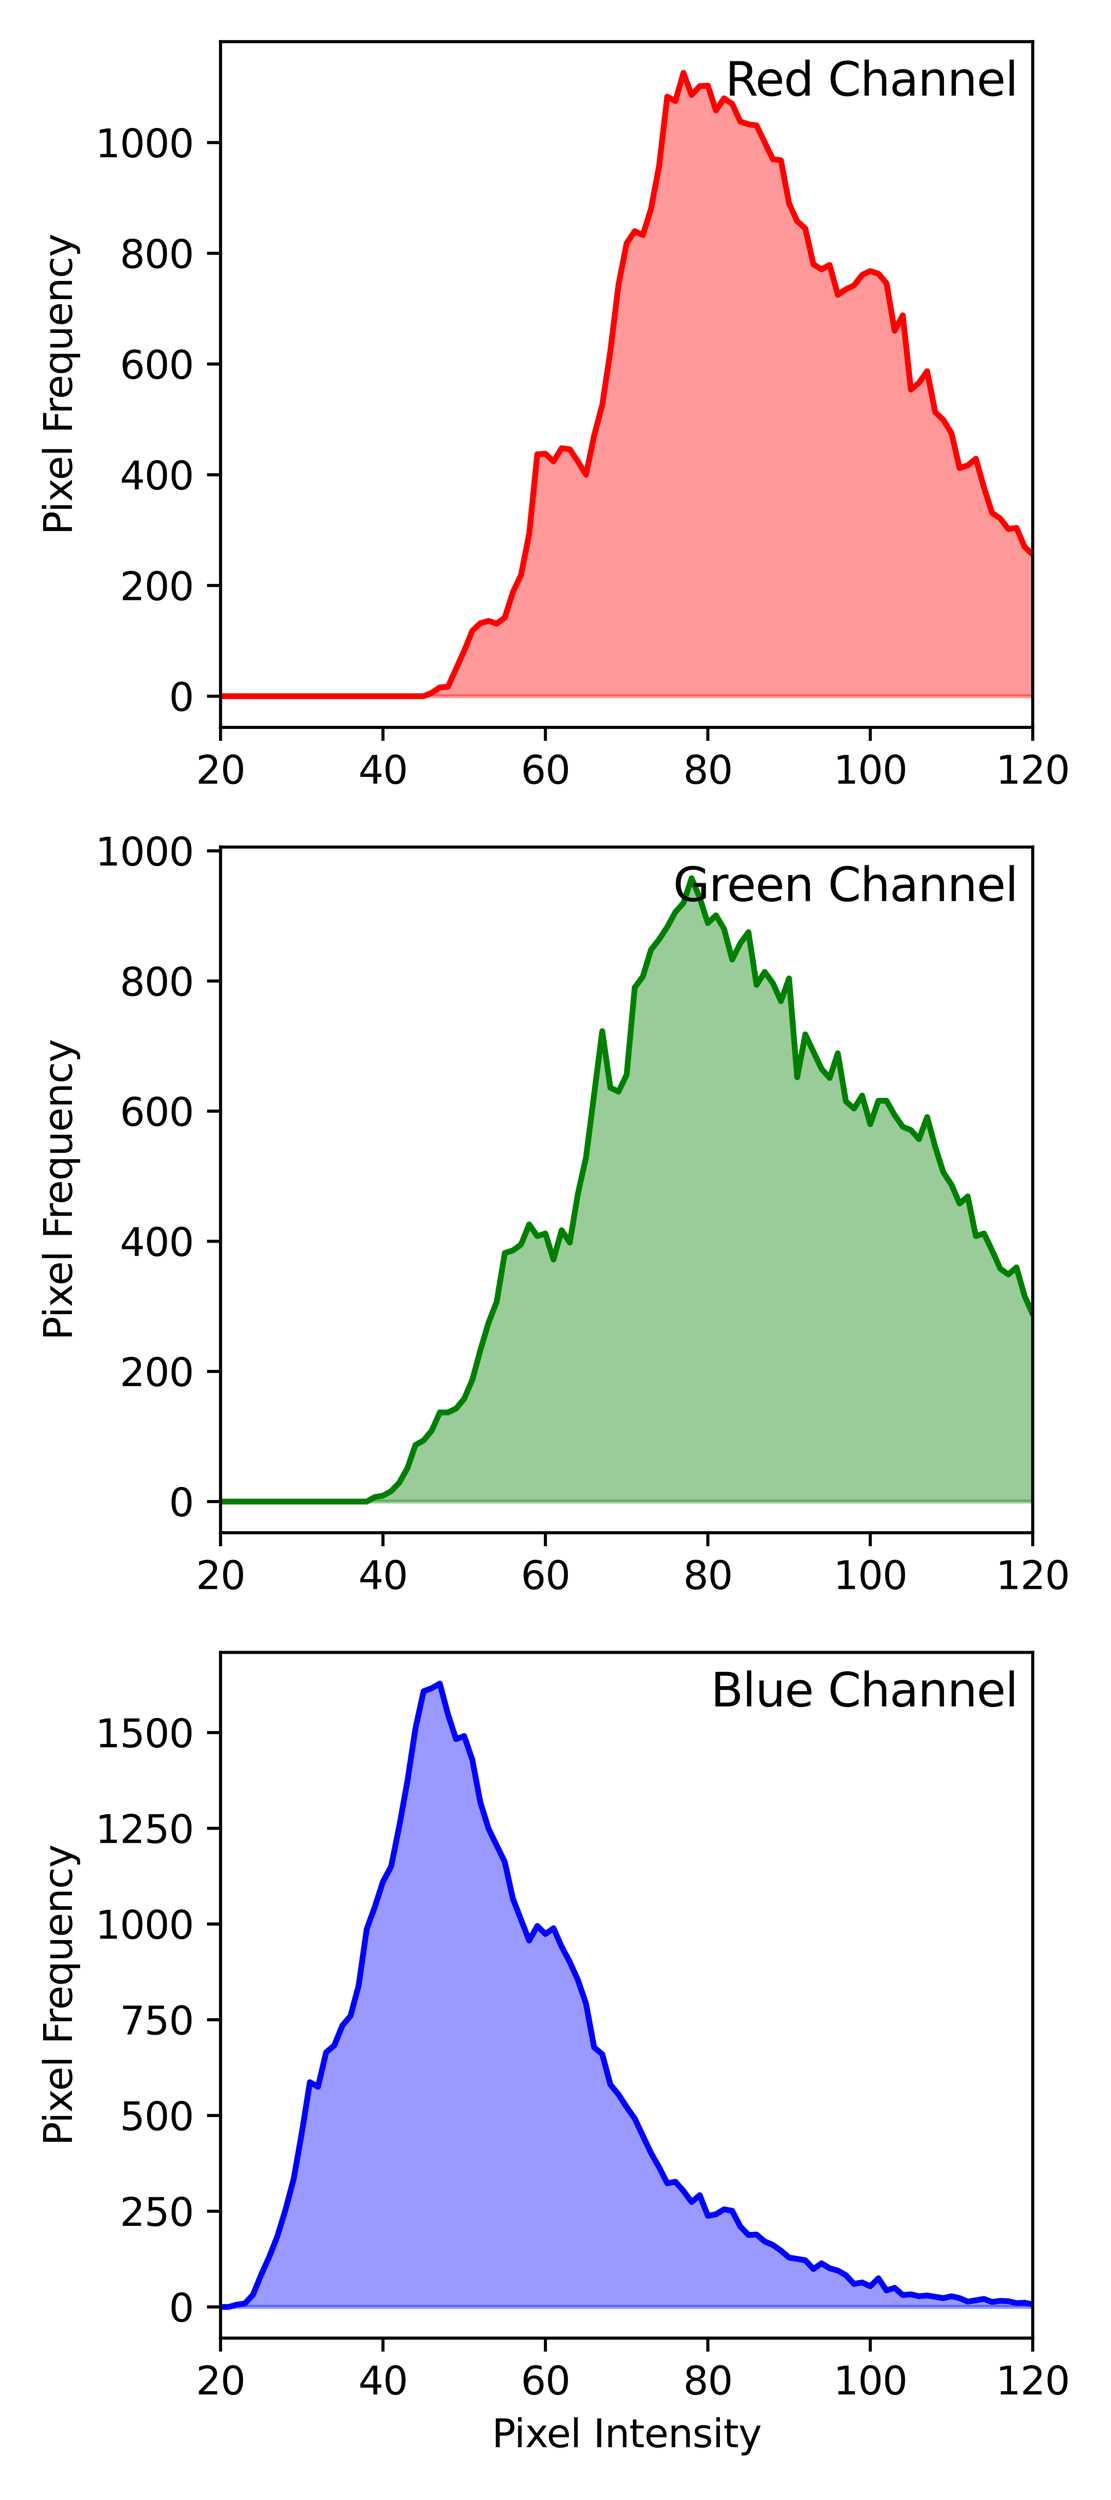 <?xml version="1.0" encoding="utf-8" standalone="no"?>
<!DOCTYPE svg PUBLIC "-//W3C//DTD SVG 1.1//EN"
  "http://www.w3.org/Graphics/SVG/1.1/DTD/svg11.dtd">
<svg xmlns:xlink="http://www.w3.org/1999/xlink" width="288pt" height="648pt" viewBox="0 0 288 648" xmlns="http://www.w3.org/2000/svg" version="1.1">
 <defs>
  <style type="text/css">*{stroke-linejoin: round; stroke-linecap: butt}</style>
 </defs>
 <g id="figure_1">
  <g id="patch_1">
   <path d="M 0 648 
L 288 648 
L 288 0 
L 0 0 
z
" style="fill: #ffffff"/>
  </g>
  <g id="axes_1">
   <g id="patch_2">
    <path d="M 57.17 188.534 
L 267.705 188.534 
L 267.705 10.8 
L 57.17 10.8 
z
" style="fill: #ffffff"/>
   </g>
   <g id="PolyCollection_1">
    <path d="M 15.063 180.456 
L 15.063 180.456 
L 17.168 180.456 
L 19.274 180.456 
L 21.379 180.456 
L 23.484 180.456 
L 25.59 180.456 
L 27.695 180.456 
L 29.8 180.456 
L 31.906 180.456 
L 34.011 180.456 
L 36.117 180.456 
L 38.222 180.456 
L 40.327 180.456 
L 42.433 180.456 
L 44.538 180.456 
L 46.643 180.456 
L 48.749 180.456 
L 50.854 180.456 
L 52.959 180.456 
L 55.065 180.456 
L 57.17 180.456 
L 59.275 180.456 
L 61.381 180.456 
L 63.486 180.456 
L 65.591 180.456 
L 67.697 180.456 
L 69.802 180.456 
L 71.907 180.456 
L 74.013 180.456 
L 76.118 180.456 
L 78.224 180.456 
L 80.329 180.456 
L 82.434 180.456 
L 84.54 180.456 
L 86.645 180.456 
L 88.75 180.456 
L 90.856 180.456 
L 92.961 180.456 
L 95.066 180.456 
L 97.172 180.456 
L 99.277 180.456 
L 101.382 180.456 
L 103.488 180.456 
L 105.593 180.456 
L 107.698 180.456 
L 109.804 180.456 
L 111.909 179.595 
L 114.014 178.16 
L 116.12 178.016 
L 118.225 173.281 
L 120.331 168.689 
L 122.436 163.523 
L 124.541 161.514 
L 126.647 160.94 
L 128.752 161.658 
L 130.857 160.079 
L 132.963 153.478 
L 135.068 149.03 
L 137.173 138.411 
L 139.279 117.748 
L 141.384 117.604 
L 143.489 119.613 
L 145.595 116.169 
L 147.7 116.456 
L 149.805 119.613 
L 151.911 123.057 
L 154.016 112.869 
L 156.121 104.977 
L 158.227 90.914 
L 160.332 73.838 
L 162.438 63.076 
L 164.543 59.919 
L 166.648 60.923 
L 168.754 54.179 
L 170.859 42.986 
L 172.964 25.049 
L 175.07 26.197 
L 177.175 18.879 
L 179.28 24.619 
L 181.386 22.323 
L 183.491 22.179 
L 185.596 28.637 
L 187.702 25.48 
L 189.807 26.915 
L 191.912 31.507 
L 194.018 32.224 
L 196.123 32.511 
L 198.228 36.816 
L 200.334 41.264 
L 202.439 41.551 
L 204.544 52.744 
L 206.65 57.336 
L 208.755 59.201 
L 210.861 68.529 
L 212.966 69.82 
L 215.071 68.672 
L 217.177 76.421 
L 219.282 74.986 
L 221.387 73.981 
L 223.493 71.255 
L 225.598 70.25 
L 227.703 70.968 
L 229.809 73.407 
L 231.914 85.748 
L 234.019 81.73 
L 236.125 100.959 
L 238.23 99.237 
L 240.335 96.223 
L 242.441 106.842 
L 244.546 108.851 
L 246.651 112.295 
L 248.757 121.335 
L 250.862 120.618 
L 252.968 118.896 
L 255.073 126.358 
L 257.178 132.958 
L 259.284 134.393 
L 261.389 137.12 
L 263.494 136.833 
L 265.6 141.712 
L 267.705 143.721 
L 269.81 145.156 
L 271.916 149.173 
L 274.021 149.03 
L 276.126 144.582 
L 278.232 148.599 
L 280.337 153.765 
L 282.442 151.326 
L 284.548 153.909 
L 286.653 156.922 
L 288.759 155.918 
L 290.864 157.209 
L 292.969 157.496 
L 295.075 157.353 
L 297.18 163.523 
L 299.285 162.662 
L 301.391 160.653 
L 303.496 163.523 
L 305.601 165.388 
L 307.707 164.671 
L 309.812 165.388 
L 311.917 170.267 
L 314.023 170.124 
L 316.128 168.115 
L 318.233 170.124 
L 320.339 172.707 
L 322.444 169.98 
L 324.549 169.55 
L 326.655 172.707 
L 328.76 173.424 
L 330.865 171.846 
L 332.971 174.142 
L 335.076 173.711 
L 337.182 175.29 
L 339.287 173.998 
L 341.392 175.433 
L 343.498 176.151 
L 345.603 175.577 
L 347.708 176.725 
L 349.814 177.155 
L 351.919 176.581 
L 354.024 176.294 
L 356.13 178.016 
L 358.235 178.877 
L 360.34 179.164 
L 362.446 178.016 
L 364.551 178.734 
L 366.656 178.16 
L 368.762 178.59 
L 370.867 178.16 
L 372.973 178.734 
L 375.078 177.729 
L 377.183 179.164 
L 379.289 179.308 
L 381.394 178.447 
L 383.499 179.308 
L 385.605 179.164 
L 387.71 179.021 
L 389.815 179.451 
L 391.921 179.451 
L 394.026 179.738 
L 396.131 180.025 
L 398.237 179.451 
L 400.342 179.882 
L 402.447 179.308 
L 404.553 179.595 
L 406.658 179.451 
L 408.763 179.451 
L 410.869 179.021 
L 412.974 178.877 
L 415.079 179.451 
L 417.185 180.025 
L 419.29 179.882 
L 421.396 180.169 
L 423.501 179.451 
L 425.606 179.308 
L 427.712 179.595 
L 429.817 179.738 
L 431.922 179.164 
L 434.028 179.308 
L 436.133 179.595 
L 438.238 178.877 
L 440.344 180.025 
L 442.449 179.451 
L 444.554 179.595 
L 446.66 179.308 
L 448.765 180.169 
L 450.87 180.312 
L 452.976 179.882 
L 455.081 180.312 
L 457.187 180.025 
L 459.292 179.451 
L 461.397 179.595 
L 463.503 180.169 
L 465.608 180.169 
L 467.713 180.025 
L 469.819 179.595 
L 471.924 179.164 
L 474.029 179.738 
L 476.135 179.164 
L 478.24 179.451 
L 480.345 180.169 
L 482.451 179.595 
L 484.556 179.451 
L 486.661 180.169 
L 488.767 179.451 
L 490.872 179.738 
L 492.977 179.451 
L 495.083 180.025 
L 497.188 179.595 
L 499.293 179.595 
L 501.399 179.164 
L 503.504 180.025 
L 505.61 178.877 
L 507.715 179.595 
L 509.82 179.164 
L 511.926 179.738 
L 514.031 179.595 
L 516.136 180.025 
L 518.242 179.738 
L 520.347 179.595 
L 522.452 180.312 
L 524.558 180.169 
L 526.663 180.169 
L 528.768 180.312 
L 530.874 179.882 
L 532.979 180.169 
L 535.084 180.456 
L 537.19 180.456 
L 539.295 180.312 
L 541.4 180.312 
L 543.506 180.456 
L 545.611 180.456 
L 547.717 180.312 
L 549.822 180.312 
L 551.927 180.312 
L 551.927 180.456 
L 551.927 180.456 
L 549.822 180.456 
L 547.717 180.456 
L 545.611 180.456 
L 543.506 180.456 
L 541.4 180.456 
L 539.295 180.456 
L 537.19 180.456 
L 535.084 180.456 
L 532.979 180.456 
L 530.874 180.456 
L 528.768 180.456 
L 526.663 180.456 
L 524.558 180.456 
L 522.452 180.456 
L 520.347 180.456 
L 518.242 180.456 
L 516.136 180.456 
L 514.031 180.456 
L 511.926 180.456 
L 509.82 180.456 
L 507.715 180.456 
L 505.61 180.456 
L 503.504 180.456 
L 501.399 180.456 
L 499.293 180.456 
L 497.188 180.456 
L 495.083 180.456 
L 492.977 180.456 
L 490.872 180.456 
L 488.767 180.456 
L 486.661 180.456 
L 484.556 180.456 
L 482.451 180.456 
L 480.345 180.456 
L 478.24 180.456 
L 476.135 180.456 
L 474.029 180.456 
L 471.924 180.456 
L 469.819 180.456 
L 467.713 180.456 
L 465.608 180.456 
L 463.503 180.456 
L 461.397 180.456 
L 459.292 180.456 
L 457.187 180.456 
L 455.081 180.456 
L 452.976 180.456 
L 450.87 180.456 
L 448.765 180.456 
L 446.66 180.456 
L 444.554 180.456 
L 442.449 180.456 
L 440.344 180.456 
L 438.238 180.456 
L 436.133 180.456 
L 434.028 180.456 
L 431.922 180.456 
L 429.817 180.456 
L 427.712 180.456 
L 425.606 180.456 
L 423.501 180.456 
L 421.396 180.456 
L 419.29 180.456 
L 417.185 180.456 
L 415.079 180.456 
L 412.974 180.456 
L 410.869 180.456 
L 408.763 180.456 
L 406.658 180.456 
L 404.553 180.456 
L 402.447 180.456 
L 400.342 180.456 
L 398.237 180.456 
L 396.131 180.456 
L 394.026 180.456 
L 391.921 180.456 
L 389.815 180.456 
L 387.71 180.456 
L 385.605 180.456 
L 383.499 180.456 
L 381.394 180.456 
L 379.289 180.456 
L 377.183 180.456 
L 375.078 180.456 
L 372.973 180.456 
L 370.867 180.456 
L 368.762 180.456 
L 366.656 180.456 
L 364.551 180.456 
L 362.446 180.456 
L 360.34 180.456 
L 358.235 180.456 
L 356.13 180.456 
L 354.024 180.456 
L 351.919 180.456 
L 349.814 180.456 
L 347.708 180.456 
L 345.603 180.456 
L 343.498 180.456 
L 341.392 180.456 
L 339.287 180.456 
L 337.182 180.456 
L 335.076 180.456 
L 332.971 180.456 
L 330.865 180.456 
L 328.76 180.456 
L 326.655 180.456 
L 324.549 180.456 
L 322.444 180.456 
L 320.339 180.456 
L 318.233 180.456 
L 316.128 180.456 
L 314.023 180.456 
L 311.917 180.456 
L 309.812 180.456 
L 307.707 180.456 
L 305.601 180.456 
L 303.496 180.456 
L 301.391 180.456 
L 299.285 180.456 
L 297.18 180.456 
L 295.075 180.456 
L 292.969 180.456 
L 290.864 180.456 
L 288.759 180.456 
L 286.653 180.456 
L 284.548 180.456 
L 282.442 180.456 
L 280.337 180.456 
L 278.232 180.456 
L 276.126 180.456 
L 274.021 180.456 
L 271.916 180.456 
L 269.81 180.456 
L 267.705 180.456 
L 265.6 180.456 
L 263.494 180.456 
L 261.389 180.456 
L 259.284 180.456 
L 257.178 180.456 
L 255.073 180.456 
L 252.968 180.456 
L 250.862 180.456 
L 248.757 180.456 
L 246.651 180.456 
L 244.546 180.456 
L 242.441 180.456 
L 240.335 180.456 
L 238.23 180.456 
L 236.125 180.456 
L 234.019 180.456 
L 231.914 180.456 
L 229.809 180.456 
L 227.703 180.456 
L 225.598 180.456 
L 223.493 180.456 
L 221.387 180.456 
L 219.282 180.456 
L 217.177 180.456 
L 215.071 180.456 
L 212.966 180.456 
L 210.861 180.456 
L 208.755 180.456 
L 206.65 180.456 
L 204.544 180.456 
L 202.439 180.456 
L 200.334 180.456 
L 198.228 180.456 
L 196.123 180.456 
L 194.018 180.456 
L 191.912 180.456 
L 189.807 180.456 
L 187.702 180.456 
L 185.596 180.456 
L 183.491 180.456 
L 181.386 180.456 
L 179.28 180.456 
L 177.175 180.456 
L 175.07 180.456 
L 172.964 180.456 
L 170.859 180.456 
L 168.754 180.456 
L 166.648 180.456 
L 164.543 180.456 
L 162.438 180.456 
L 160.332 180.456 
L 158.227 180.456 
L 156.121 180.456 
L 154.016 180.456 
L 151.911 180.456 
L 149.805 180.456 
L 147.7 180.456 
L 145.595 180.456 
L 143.489 180.456 
L 141.384 180.456 
L 139.279 180.456 
L 137.173 180.456 
L 135.068 180.456 
L 132.963 180.456 
L 130.857 180.456 
L 128.752 180.456 
L 126.647 180.456 
L 124.541 180.456 
L 122.436 180.456 
L 120.331 180.456 
L 118.225 180.456 
L 116.12 180.456 
L 114.014 180.456 
L 111.909 180.456 
L 109.804 180.456 
L 107.698 180.456 
L 105.593 180.456 
L 103.488 180.456 
L 101.382 180.456 
L 99.277 180.456 
L 97.172 180.456 
L 95.066 180.456 
L 92.961 180.456 
L 90.856 180.456 
L 88.75 180.456 
L 86.645 180.456 
L 84.54 180.456 
L 82.434 180.456 
L 80.329 180.456 
L 78.224 180.456 
L 76.118 180.456 
L 74.013 180.456 
L 71.907 180.456 
L 69.802 180.456 
L 67.697 180.456 
L 65.591 180.456 
L 63.486 180.456 
L 61.381 180.456 
L 59.275 180.456 
L 57.17 180.456 
L 55.065 180.456 
L 52.959 180.456 
L 50.854 180.456 
L 48.749 180.456 
L 46.643 180.456 
L 44.538 180.456 
L 42.433 180.456 
L 40.327 180.456 
L 38.222 180.456 
L 36.117 180.456 
L 34.011 180.456 
L 31.906 180.456 
L 29.8 180.456 
L 27.695 180.456 
L 25.59 180.456 
L 23.484 180.456 
L 21.379 180.456 
L 19.274 180.456 
L 17.168 180.456 
L 15.063 180.456 
z
" clip-path="url(#p36682bda59)" style="fill: #ff0000; fill-opacity: 0.4; stroke: #ff0000; stroke-opacity: 0.4"/>
   </g>
   <g id="matplotlib.axis_1">
    <g id="xtick_1">
     <g id="line2d_1">
      <defs>
       <path id="me8067f89c8" d="M 0 0 
L 0 3.5 
" style="stroke: #000000; stroke-width: 0.8"/>
      </defs>
      <g>
       <use xlink:href="#me8067f89c8" x="57.17" y="188.534" style="stroke: #000000; stroke-width: 0.8"/>
      </g>
     </g>
     <g id="text_1">
      <!-- 20 -->
      <g transform="translate(50.807 203.133) scale(0.1 -0.1)">
       <defs>
        <path id="DejaVuSans-32" d="M 1228 531 
L 3431 531 
L 3431 0 
L 469 0 
L 469 531 
Q 828 903 1448 1529 
Q 2069 2156 2228 2338 
Q 2531 2678 2651 2914 
Q 2772 3150 2772 3378 
Q 2772 3750 2511 3984 
Q 2250 4219 1831 4219 
Q 1534 4219 1204 4116 
Q 875 4013 500 3803 
L 500 4441 
Q 881 4594 1212 4672 
Q 1544 4750 1819 4750 
Q 2544 4750 2975 4387 
Q 3406 4025 3406 3419 
Q 3406 3131 3298 2873 
Q 3191 2616 2906 2266 
Q 2828 2175 2409 1742 
Q 1991 1309 1228 531 
z
" transform="scale(0.016)"/>
        <path id="DejaVuSans-30" d="M 2034 4250 
Q 1547 4250 1301 3770 
Q 1056 3291 1056 2328 
Q 1056 1369 1301 889 
Q 1547 409 2034 409 
Q 2525 409 2770 889 
Q 3016 1369 3016 2328 
Q 3016 3291 2770 3770 
Q 2525 4250 2034 4250 
z
M 2034 4750 
Q 2819 4750 3233 4129 
Q 3647 3509 3647 2328 
Q 3647 1150 3233 529 
Q 2819 -91 2034 -91 
Q 1250 -91 836 529 
Q 422 1150 422 2328 
Q 422 3509 836 4129 
Q 1250 4750 2034 4750 
z
" transform="scale(0.016)"/>
       </defs>
       <use xlink:href="#DejaVuSans-32"/>
       <use xlink:href="#DejaVuSans-30" x="63.623"/>
      </g>
     </g>
    </g>
    <g id="xtick_2">
     <g id="line2d_2">
      <g>
       <use xlink:href="#me8067f89c8" x="99.277" y="188.534" style="stroke: #000000; stroke-width: 0.8"/>
      </g>
     </g>
     <g id="text_2">
      <!-- 40 -->
      <g transform="translate(92.915 203.133) scale(0.1 -0.1)">
       <defs>
        <path id="DejaVuSans-34" d="M 2419 4116 
L 825 1625 
L 2419 1625 
L 2419 4116 
z
M 2253 4666 
L 3047 4666 
L 3047 1625 
L 3713 1625 
L 3713 1100 
L 3047 1100 
L 3047 0 
L 2419 0 
L 2419 1100 
L 313 1100 
L 313 1709 
L 2253 4666 
z
" transform="scale(0.016)"/>
       </defs>
       <use xlink:href="#DejaVuSans-34"/>
       <use xlink:href="#DejaVuSans-30" x="63.623"/>
      </g>
     </g>
    </g>
    <g id="xtick_3">
     <g id="line2d_3">
      <g>
       <use xlink:href="#me8067f89c8" x="141.384" y="188.534" style="stroke: #000000; stroke-width: 0.8"/>
      </g>
     </g>
     <g id="text_3">
      <!-- 60 -->
      <g transform="translate(135.022 203.133) scale(0.1 -0.1)">
       <defs>
        <path id="DejaVuSans-36" d="M 2113 2584 
Q 1688 2584 1439 2293 
Q 1191 2003 1191 1497 
Q 1191 994 1439 701 
Q 1688 409 2113 409 
Q 2538 409 2786 701 
Q 3034 994 3034 1497 
Q 3034 2003 2786 2293 
Q 2538 2584 2113 2584 
z
M 3366 4563 
L 3366 3988 
Q 3128 4100 2886 4159 
Q 2644 4219 2406 4219 
Q 1781 4219 1451 3797 
Q 1122 3375 1075 2522 
Q 1259 2794 1537 2939 
Q 1816 3084 2150 3084 
Q 2853 3084 3261 2657 
Q 3669 2231 3669 1497 
Q 3669 778 3244 343 
Q 2819 -91 2113 -91 
Q 1303 -91 875 529 
Q 447 1150 447 2328 
Q 447 3434 972 4092 
Q 1497 4750 2381 4750 
Q 2619 4750 2861 4703 
Q 3103 4656 3366 4563 
z
" transform="scale(0.016)"/>
       </defs>
       <use xlink:href="#DejaVuSans-36"/>
       <use xlink:href="#DejaVuSans-30" x="63.623"/>
      </g>
     </g>
    </g>
    <g id="xtick_4">
     <g id="line2d_4">
      <g>
       <use xlink:href="#me8067f89c8" x="183.491" y="188.534" style="stroke: #000000; stroke-width: 0.8"/>
      </g>
     </g>
     <g id="text_4">
      <!-- 80 -->
      <g transform="translate(177.129 203.133) scale(0.1 -0.1)">
       <defs>
        <path id="DejaVuSans-38" d="M 2034 2216 
Q 1584 2216 1326 1975 
Q 1069 1734 1069 1313 
Q 1069 891 1326 650 
Q 1584 409 2034 409 
Q 2484 409 2743 651 
Q 3003 894 3003 1313 
Q 3003 1734 2745 1975 
Q 2488 2216 2034 2216 
z
M 1403 2484 
Q 997 2584 770 2862 
Q 544 3141 544 3541 
Q 544 4100 942 4425 
Q 1341 4750 2034 4750 
Q 2731 4750 3128 4425 
Q 3525 4100 3525 3541 
Q 3525 3141 3298 2862 
Q 3072 2584 2669 2484 
Q 3125 2378 3379 2068 
Q 3634 1759 3634 1313 
Q 3634 634 3220 271 
Q 2806 -91 2034 -91 
Q 1263 -91 848 271 
Q 434 634 434 1313 
Q 434 1759 690 2068 
Q 947 2378 1403 2484 
z
M 1172 3481 
Q 1172 3119 1398 2916 
Q 1625 2713 2034 2713 
Q 2441 2713 2670 2916 
Q 2900 3119 2900 3481 
Q 2900 3844 2670 4047 
Q 2441 4250 2034 4250 
Q 1625 4250 1398 4047 
Q 1172 3844 1172 3481 
z
" transform="scale(0.016)"/>
       </defs>
       <use xlink:href="#DejaVuSans-38"/>
       <use xlink:href="#DejaVuSans-30" x="63.623"/>
      </g>
     </g>
    </g>
    <g id="xtick_5">
     <g id="line2d_5">
      <g>
       <use xlink:href="#me8067f89c8" x="225.598" y="188.534" style="stroke: #000000; stroke-width: 0.8"/>
      </g>
     </g>
     <g id="text_5">
      <!-- 100 -->
      <g transform="translate(216.054 203.133) scale(0.1 -0.1)">
       <defs>
        <path id="DejaVuSans-31" d="M 794 531 
L 1825 531 
L 1825 4091 
L 703 3866 
L 703 4441 
L 1819 4666 
L 2450 4666 
L 2450 531 
L 3481 531 
L 3481 0 
L 794 0 
L 794 531 
z
" transform="scale(0.016)"/>
       </defs>
       <use xlink:href="#DejaVuSans-31"/>
       <use xlink:href="#DejaVuSans-30" x="63.623"/>
       <use xlink:href="#DejaVuSans-30" x="127.246"/>
      </g>
     </g>
    </g>
    <g id="xtick_6">
     <g id="line2d_6">
      <g>
       <use xlink:href="#me8067f89c8" x="267.705" y="188.534" style="stroke: #000000; stroke-width: 0.8"/>
      </g>
     </g>
     <g id="text_6">
      <!-- 120 -->
      <g transform="translate(258.161 203.133) scale(0.1 -0.1)">
       <use xlink:href="#DejaVuSans-31"/>
       <use xlink:href="#DejaVuSans-32" x="63.623"/>
       <use xlink:href="#DejaVuSans-30" x="127.246"/>
      </g>
     </g>
    </g>
   </g>
   <g id="matplotlib.axis_2">
    <g id="ytick_1">
     <g id="line2d_7">
      <defs>
       <path id="m22cb15c71c" d="M 0 0 
L -3.5 0 
" style="stroke: #000000; stroke-width: 0.8"/>
      </defs>
      <g>
       <use xlink:href="#m22cb15c71c" x="57.17" y="180.456" style="stroke: #000000; stroke-width: 0.8"/>
      </g>
     </g>
     <g id="text_7">
      <!-- 0 -->
      <g transform="translate(43.807 184.255) scale(0.1 -0.1)">
       <use xlink:href="#DejaVuSans-30"/>
      </g>
     </g>
    </g>
    <g id="ytick_2">
     <g id="line2d_8">
      <g>
       <use xlink:href="#m22cb15c71c" x="57.17" y="151.756" style="stroke: #000000; stroke-width: 0.8"/>
      </g>
     </g>
     <g id="text_8">
      <!-- 200 -->
      <g transform="translate(31.082 155.556) scale(0.1 -0.1)">
       <use xlink:href="#DejaVuSans-32"/>
       <use xlink:href="#DejaVuSans-30" x="63.623"/>
       <use xlink:href="#DejaVuSans-30" x="127.246"/>
      </g>
     </g>
    </g>
    <g id="ytick_3">
     <g id="line2d_9">
      <g>
       <use xlink:href="#m22cb15c71c" x="57.17" y="123.057" style="stroke: #000000; stroke-width: 0.8"/>
      </g>
     </g>
     <g id="text_9">
      <!-- 400 -->
      <g transform="translate(31.082 126.856) scale(0.1 -0.1)">
       <use xlink:href="#DejaVuSans-34"/>
       <use xlink:href="#DejaVuSans-30" x="63.623"/>
       <use xlink:href="#DejaVuSans-30" x="127.246"/>
      </g>
     </g>
    </g>
    <g id="ytick_4">
     <g id="line2d_10">
      <g>
       <use xlink:href="#m22cb15c71c" x="57.17" y="94.358" style="stroke: #000000; stroke-width: 0.8"/>
      </g>
     </g>
     <g id="text_10">
      <!-- 600 -->
      <g transform="translate(31.082 98.157) scale(0.1 -0.1)">
       <use xlink:href="#DejaVuSans-36"/>
       <use xlink:href="#DejaVuSans-30" x="63.623"/>
       <use xlink:href="#DejaVuSans-30" x="127.246"/>
      </g>
     </g>
    </g>
    <g id="ytick_5">
     <g id="line2d_11">
      <g>
       <use xlink:href="#m22cb15c71c" x="57.17" y="65.659" style="stroke: #000000; stroke-width: 0.8"/>
      </g>
     </g>
     <g id="text_11">
      <!-- 800 -->
      <g transform="translate(31.082 69.458) scale(0.1 -0.1)">
       <use xlink:href="#DejaVuSans-38"/>
       <use xlink:href="#DejaVuSans-30" x="63.623"/>
       <use xlink:href="#DejaVuSans-30" x="127.246"/>
      </g>
     </g>
    </g>
    <g id="ytick_6">
     <g id="line2d_12">
      <g>
       <use xlink:href="#m22cb15c71c" x="57.17" y="36.959" style="stroke: #000000; stroke-width: 0.8"/>
      </g>
     </g>
     <g id="text_12">
      <!-- 1000 -->
      <g transform="translate(24.72 40.759) scale(0.1 -0.1)">
       <use xlink:href="#DejaVuSans-31"/>
       <use xlink:href="#DejaVuSans-30" x="63.623"/>
       <use xlink:href="#DejaVuSans-30" x="127.246"/>
       <use xlink:href="#DejaVuSans-30" x="190.869"/>
      </g>
     </g>
    </g>
    <g id="text_13">
     <!-- Pixel Frequency -->
     <g transform="translate(18.64 138.646) rotate(-90) scale(0.1 -0.1)">
      <defs>
       <path id="DejaVuSans-50" d="M 1259 4147 
L 1259 2394 
L 2053 2394 
Q 2494 2394 2734 2622 
Q 2975 2850 2975 3272 
Q 2975 3691 2734 3919 
Q 2494 4147 2053 4147 
L 1259 4147 
z
M 628 4666 
L 2053 4666 
Q 2838 4666 3239 4311 
Q 3641 3956 3641 3272 
Q 3641 2581 3239 2228 
Q 2838 1875 2053 1875 
L 1259 1875 
L 1259 0 
L 628 0 
L 628 4666 
z
" transform="scale(0.016)"/>
       <path id="DejaVuSans-69" d="M 603 3500 
L 1178 3500 
L 1178 0 
L 603 0 
L 603 3500 
z
M 603 4863 
L 1178 4863 
L 1178 4134 
L 603 4134 
L 603 4863 
z
" transform="scale(0.016)"/>
       <path id="DejaVuSans-78" d="M 3513 3500 
L 2247 1797 
L 3578 0 
L 2900 0 
L 1881 1375 
L 863 0 
L 184 0 
L 1544 1831 
L 300 3500 
L 978 3500 
L 1906 2253 
L 2834 3500 
L 3513 3500 
z
" transform="scale(0.016)"/>
       <path id="DejaVuSans-65" d="M 3597 1894 
L 3597 1613 
L 953 1613 
Q 991 1019 1311 708 
Q 1631 397 2203 397 
Q 2534 397 2845 478 
Q 3156 559 3463 722 
L 3463 178 
Q 3153 47 2828 -22 
Q 2503 -91 2169 -91 
Q 1331 -91 842 396 
Q 353 884 353 1716 
Q 353 2575 817 3079 
Q 1281 3584 2069 3584 
Q 2775 3584 3186 3129 
Q 3597 2675 3597 1894 
z
M 3022 2063 
Q 3016 2534 2758 2815 
Q 2500 3097 2075 3097 
Q 1594 3097 1305 2825 
Q 1016 2553 972 2059 
L 3022 2063 
z
" transform="scale(0.016)"/>
       <path id="DejaVuSans-6c" d="M 603 4863 
L 1178 4863 
L 1178 0 
L 603 0 
L 603 4863 
z
" transform="scale(0.016)"/>
       <path id="DejaVuSans-20" transform="scale(0.016)"/>
       <path id="DejaVuSans-46" d="M 628 4666 
L 3309 4666 
L 3309 4134 
L 1259 4134 
L 1259 2759 
L 3109 2759 
L 3109 2228 
L 1259 2228 
L 1259 0 
L 628 0 
L 628 4666 
z
" transform="scale(0.016)"/>
       <path id="DejaVuSans-72" d="M 2631 2963 
Q 2534 3019 2420 3045 
Q 2306 3072 2169 3072 
Q 1681 3072 1420 2755 
Q 1159 2438 1159 1844 
L 1159 0 
L 581 0 
L 581 3500 
L 1159 3500 
L 1159 2956 
Q 1341 3275 1631 3429 
Q 1922 3584 2338 3584 
Q 2397 3584 2469 3576 
Q 2541 3569 2628 3553 
L 2631 2963 
z
" transform="scale(0.016)"/>
       <path id="DejaVuSans-71" d="M 947 1747 
Q 947 1113 1208 752 
Q 1469 391 1925 391 
Q 2381 391 2643 752 
Q 2906 1113 2906 1747 
Q 2906 2381 2643 2742 
Q 2381 3103 1925 3103 
Q 1469 3103 1208 2742 
Q 947 2381 947 1747 
z
M 2906 525 
Q 2725 213 2448 61 
Q 2172 -91 1784 -91 
Q 1150 -91 751 415 
Q 353 922 353 1747 
Q 353 2572 751 3078 
Q 1150 3584 1784 3584 
Q 2172 3584 2448 3432 
Q 2725 3281 2906 2969 
L 2906 3500 
L 3481 3500 
L 3481 -1331 
L 2906 -1331 
L 2906 525 
z
" transform="scale(0.016)"/>
       <path id="DejaVuSans-75" d="M 544 1381 
L 544 3500 
L 1119 3500 
L 1119 1403 
Q 1119 906 1312 657 
Q 1506 409 1894 409 
Q 2359 409 2629 706 
Q 2900 1003 2900 1516 
L 2900 3500 
L 3475 3500 
L 3475 0 
L 2900 0 
L 2900 538 
Q 2691 219 2414 64 
Q 2138 -91 1772 -91 
Q 1169 -91 856 284 
Q 544 659 544 1381 
z
M 1991 3584 
L 1991 3584 
z
" transform="scale(0.016)"/>
       <path id="DejaVuSans-6e" d="M 3513 2113 
L 3513 0 
L 2938 0 
L 2938 2094 
Q 2938 2591 2744 2837 
Q 2550 3084 2163 3084 
Q 1697 3084 1428 2787 
Q 1159 2491 1159 1978 
L 1159 0 
L 581 0 
L 581 3500 
L 1159 3500 
L 1159 2956 
Q 1366 3272 1645 3428 
Q 1925 3584 2291 3584 
Q 2894 3584 3203 3211 
Q 3513 2838 3513 2113 
z
" transform="scale(0.016)"/>
       <path id="DejaVuSans-63" d="M 3122 3366 
L 3122 2828 
Q 2878 2963 2633 3030 
Q 2388 3097 2138 3097 
Q 1578 3097 1268 2742 
Q 959 2388 959 1747 
Q 959 1106 1268 751 
Q 1578 397 2138 397 
Q 2388 397 2633 464 
Q 2878 531 3122 666 
L 3122 134 
Q 2881 22 2623 -34 
Q 2366 -91 2075 -91 
Q 1284 -91 818 406 
Q 353 903 353 1747 
Q 353 2603 823 3093 
Q 1294 3584 2113 3584 
Q 2378 3584 2631 3529 
Q 2884 3475 3122 3366 
z
" transform="scale(0.016)"/>
       <path id="DejaVuSans-79" d="M 2059 -325 
Q 1816 -950 1584 -1140 
Q 1353 -1331 966 -1331 
L 506 -1331 
L 506 -850 
L 844 -850 
Q 1081 -850 1212 -737 
Q 1344 -625 1503 -206 
L 1606 56 
L 191 3500 
L 800 3500 
L 1894 763 
L 2988 3500 
L 3597 3500 
L 2059 -325 
z
" transform="scale(0.016)"/>
      </defs>
      <use xlink:href="#DejaVuSans-50"/>
      <use xlink:href="#DejaVuSans-69" x="58.053"/>
      <use xlink:href="#DejaVuSans-78" x="85.836"/>
      <use xlink:href="#DejaVuSans-65" x="141.891"/>
      <use xlink:href="#DejaVuSans-6c" x="203.414"/>
      <use xlink:href="#DejaVuSans-20" x="231.197"/>
      <use xlink:href="#DejaVuSans-46" x="262.984"/>
      <use xlink:href="#DejaVuSans-72" x="313.254"/>
      <use xlink:href="#DejaVuSans-65" x="352.117"/>
      <use xlink:href="#DejaVuSans-71" x="413.641"/>
      <use xlink:href="#DejaVuSans-75" x="477.117"/>
      <use xlink:href="#DejaVuSans-65" x="540.496"/>
      <use xlink:href="#DejaVuSans-6e" x="602.02"/>
      <use xlink:href="#DejaVuSans-63" x="665.398"/>
      <use xlink:href="#DejaVuSans-79" x="720.379"/>
     </g>
    </g>
   </g>
   <g id="line2d_13">
    <path d="M 15.063 180.456 
L 109.804 180.456 
L 111.909 179.595 
L 114.014 178.16 
L 116.12 178.016 
L 120.331 168.689 
L 122.436 163.523 
L 124.541 161.514 
L 126.647 160.94 
L 128.752 161.658 
L 130.857 160.079 
L 132.963 153.478 
L 135.068 149.03 
L 137.173 138.411 
L 139.279 117.748 
L 141.384 117.604 
L 143.489 119.613 
L 145.595 116.169 
L 147.7 116.456 
L 149.805 119.613 
L 151.911 123.057 
L 154.016 112.869 
L 156.121 104.977 
L 158.227 90.914 
L 160.332 73.838 
L 162.438 63.076 
L 164.543 59.919 
L 166.648 60.923 
L 168.754 54.179 
L 170.859 42.986 
L 172.964 25.049 
L 175.07 26.197 
L 177.175 18.879 
L 179.28 24.619 
L 181.386 22.323 
L 183.491 22.179 
L 185.596 28.637 
L 187.702 25.48 
L 189.807 26.915 
L 191.912 31.507 
L 194.018 32.224 
L 196.123 32.511 
L 200.334 41.264 
L 202.439 41.551 
L 204.544 52.744 
L 206.65 57.336 
L 208.755 59.201 
L 210.861 68.529 
L 212.966 69.82 
L 215.071 68.672 
L 217.177 76.421 
L 219.282 74.986 
L 221.387 73.981 
L 223.493 71.255 
L 225.598 70.25 
L 227.703 70.968 
L 229.809 73.407 
L 231.914 85.748 
L 234.019 81.73 
L 236.125 100.959 
L 238.23 99.237 
L 240.335 96.223 
L 242.441 106.842 
L 244.546 108.851 
L 246.651 112.295 
L 248.757 121.335 
L 250.862 120.618 
L 252.968 118.896 
L 255.073 126.358 
L 257.178 132.958 
L 259.284 134.393 
L 261.389 137.12 
L 263.494 136.833 
L 265.6 141.712 
L 267.705 143.721 
L 269.81 145.156 
L 271.916 149.173 
L 274.021 149.03 
L 276.126 144.582 
L 278.232 148.599 
L 280.337 153.765 
L 282.442 151.326 
L 284.548 153.909 
L 286.653 156.922 
L 288.759 155.918 
L 289 156.066 
L 289 156.066 
" clip-path="url(#p36682bda59)" style="fill: none; stroke: #ff0000; stroke-width: 1.5; stroke-linecap: square"/>
   </g>
   <g id="patch_3">
    <path d="M 57.17 188.534 
L 57.17 10.8 
" style="fill: none; stroke: #000000; stroke-width: 0.8; stroke-linejoin: miter; stroke-linecap: square"/>
   </g>
   <g id="patch_4">
    <path d="M 267.705 188.534 
L 267.705 10.8 
" style="fill: none; stroke: #000000; stroke-width: 0.8; stroke-linejoin: miter; stroke-linecap: square"/>
   </g>
   <g id="patch_5">
    <path d="M 57.17 188.534 
L 267.705 188.534 
" style="fill: none; stroke: #000000; stroke-width: 0.8; stroke-linejoin: miter; stroke-linecap: square"/>
   </g>
   <g id="patch_6">
    <path d="M 57.17 10.8 
L 267.705 10.8 
" style="fill: none; stroke: #000000; stroke-width: 0.8; stroke-linejoin: miter; stroke-linecap: square"/>
   </g>
   <g id="text_14">
    <!-- Red Channel  -->
    <g transform="translate(188.012 24.8) scale(0.12 -0.12)">
     <defs>
      <path id="DejaVuSans-52" d="M 2841 2188 
Q 3044 2119 3236 1894 
Q 3428 1669 3622 1275 
L 4263 0 
L 3584 0 
L 2988 1197 
Q 2756 1666 2539 1819 
Q 2322 1972 1947 1972 
L 1259 1972 
L 1259 0 
L 628 0 
L 628 4666 
L 2053 4666 
Q 2853 4666 3247 4331 
Q 3641 3997 3641 3322 
Q 3641 2881 3436 2590 
Q 3231 2300 2841 2188 
z
M 1259 4147 
L 1259 2491 
L 2053 2491 
Q 2509 2491 2742 2702 
Q 2975 2913 2975 3322 
Q 2975 3731 2742 3939 
Q 2509 4147 2053 4147 
L 1259 4147 
z
" transform="scale(0.016)"/>
      <path id="DejaVuSans-64" d="M 2906 2969 
L 2906 4863 
L 3481 4863 
L 3481 0 
L 2906 0 
L 2906 525 
Q 2725 213 2448 61 
Q 2172 -91 1784 -91 
Q 1150 -91 751 415 
Q 353 922 353 1747 
Q 353 2572 751 3078 
Q 1150 3584 1784 3584 
Q 2172 3584 2448 3432 
Q 2725 3281 2906 2969 
z
M 947 1747 
Q 947 1113 1208 752 
Q 1469 391 1925 391 
Q 2381 391 2643 752 
Q 2906 1113 2906 1747 
Q 2906 2381 2643 2742 
Q 2381 3103 1925 3103 
Q 1469 3103 1208 2742 
Q 947 2381 947 1747 
z
" transform="scale(0.016)"/>
      <path id="DejaVuSans-43" d="M 4122 4306 
L 4122 3641 
Q 3803 3938 3442 4084 
Q 3081 4231 2675 4231 
Q 1875 4231 1450 3742 
Q 1025 3253 1025 2328 
Q 1025 1406 1450 917 
Q 1875 428 2675 428 
Q 3081 428 3442 575 
Q 3803 722 4122 1019 
L 4122 359 
Q 3791 134 3420 21 
Q 3050 -91 2638 -91 
Q 1578 -91 968 557 
Q 359 1206 359 2328 
Q 359 3453 968 4101 
Q 1578 4750 2638 4750 
Q 3056 4750 3426 4639 
Q 3797 4528 4122 4306 
z
" transform="scale(0.016)"/>
      <path id="DejaVuSans-68" d="M 3513 2113 
L 3513 0 
L 2938 0 
L 2938 2094 
Q 2938 2591 2744 2837 
Q 2550 3084 2163 3084 
Q 1697 3084 1428 2787 
Q 1159 2491 1159 1978 
L 1159 0 
L 581 0 
L 581 4863 
L 1159 4863 
L 1159 2956 
Q 1366 3272 1645 3428 
Q 1925 3584 2291 3584 
Q 2894 3584 3203 3211 
Q 3513 2838 3513 2113 
z
" transform="scale(0.016)"/>
      <path id="DejaVuSans-61" d="M 2194 1759 
Q 1497 1759 1228 1600 
Q 959 1441 959 1056 
Q 959 750 1161 570 
Q 1363 391 1709 391 
Q 2188 391 2477 730 
Q 2766 1069 2766 1631 
L 2766 1759 
L 2194 1759 
z
M 3341 1997 
L 3341 0 
L 2766 0 
L 2766 531 
Q 2569 213 2275 61 
Q 1981 -91 1556 -91 
Q 1019 -91 701 211 
Q 384 513 384 1019 
Q 384 1609 779 1909 
Q 1175 2209 1959 2209 
L 2766 2209 
L 2766 2266 
Q 2766 2663 2505 2880 
Q 2244 3097 1772 3097 
Q 1472 3097 1187 3025 
Q 903 2953 641 2809 
L 641 3341 
Q 956 3463 1253 3523 
Q 1550 3584 1831 3584 
Q 2591 3584 2966 3190 
Q 3341 2797 3341 1997 
z
" transform="scale(0.016)"/>
     </defs>
     <use xlink:href="#DejaVuSans-52"/>
     <use xlink:href="#DejaVuSans-65" x="64.982"/>
     <use xlink:href="#DejaVuSans-64" x="126.506"/>
     <use xlink:href="#DejaVuSans-20" x="189.982"/>
     <use xlink:href="#DejaVuSans-43" x="221.77"/>
     <use xlink:href="#DejaVuSans-68" x="291.594"/>
     <use xlink:href="#DejaVuSans-61" x="354.973"/>
     <use xlink:href="#DejaVuSans-6e" x="416.252"/>
     <use xlink:href="#DejaVuSans-6e" x="479.631"/>
     <use xlink:href="#DejaVuSans-65" x="543.01"/>
     <use xlink:href="#DejaVuSans-6c" x="604.533"/>
     <use xlink:href="#DejaVuSans-20" x="632.316"/>
    </g>
   </g>
  </g>
  <g id="axes_2">
   <g id="patch_7">
    <path d="M 57.17 397.287 
L 267.705 397.287 
L 267.705 219.553 
L 57.17 219.553 
z
" style="fill: #ffffff"/>
   </g>
   <g id="PolyCollection_2">
    <path d="M 15.063 389.208 
L 15.063 389.208 
L 17.168 389.208 
L 19.274 389.208 
L 21.379 389.208 
L 23.484 389.208 
L 25.59 389.208 
L 27.695 389.208 
L 29.8 389.208 
L 31.906 389.208 
L 34.011 389.208 
L 36.117 389.208 
L 38.222 389.208 
L 40.327 389.208 
L 42.433 389.208 
L 44.538 389.208 
L 46.643 389.208 
L 48.749 389.208 
L 50.854 389.208 
L 52.959 389.208 
L 55.065 389.208 
L 57.17 389.208 
L 59.275 389.208 
L 61.381 389.208 
L 63.486 389.208 
L 65.591 389.208 
L 67.697 389.208 
L 69.802 389.208 
L 71.907 389.208 
L 74.013 389.208 
L 76.118 389.208 
L 78.224 389.208 
L 80.329 389.208 
L 82.434 389.208 
L 84.54 389.208 
L 86.645 389.208 
L 88.75 389.208 
L 90.856 389.208 
L 92.961 389.208 
L 95.066 389.208 
L 97.172 388.028 
L 99.277 387.69 
L 101.382 386.51 
L 103.488 384.317 
L 105.593 380.607 
L 107.698 374.535 
L 109.804 373.354 
L 111.909 370.824 
L 114.014 366.102 
L 116.12 366.102 
L 118.225 365.09 
L 120.331 362.56 
L 122.436 357.669 
L 124.541 349.91 
L 126.647 342.827 
L 128.752 337.43 
L 130.857 324.78 
L 132.963 324.105 
L 135.068 322.587 
L 137.173 317.359 
L 139.279 320.395 
L 141.384 319.72 
L 143.489 326.467 
L 145.595 318.877 
L 147.7 322.082 
L 149.805 309.432 
L 151.911 299.987 
L 154.016 283.796 
L 156.121 267.267 
L 158.227 281.94 
L 160.332 282.952 
L 162.438 278.567 
L 164.543 255.967 
L 166.648 253.099 
L 168.754 246.184 
L 170.859 243.486 
L 172.964 240.281 
L 175.07 236.402 
L 177.175 234.041 
L 179.28 227.632 
L 181.386 232.691 
L 183.491 239.269 
L 185.596 237.245 
L 187.702 240.787 
L 189.807 248.714 
L 191.912 244.498 
L 194.018 241.63 
L 196.123 255.292 
L 198.228 251.919 
L 200.334 254.786 
L 202.439 259.508 
L 204.544 253.605 
L 206.65 279.242 
L 208.755 268.11 
L 210.861 272.664 
L 212.966 277.049 
L 215.071 279.41 
L 217.177 273.001 
L 219.282 285.482 
L 221.387 287.337 
L 223.493 283.964 
L 225.598 291.385 
L 227.703 285.314 
L 229.809 285.314 
L 231.914 289.024 
L 234.019 292.06 
L 236.125 292.903 
L 238.23 295.264 
L 240.335 289.53 
L 242.441 297.288 
L 244.546 303.866 
L 246.651 307.071 
L 248.757 311.962 
L 250.862 310.107 
L 252.968 320.395 
L 255.073 319.72 
L 257.178 324.105 
L 259.284 328.828 
L 261.389 330.346 
L 263.494 328.491 
L 265.6 335.912 
L 267.705 340.634 
L 269.81 334.225 
L 271.916 342.827 
L 274.021 341.983 
L 276.126 349.91 
L 278.232 351.26 
L 280.337 356.657 
L 282.442 350.248 
L 284.548 352.272 
L 286.653 354.296 
L 288.759 362.054 
L 290.864 359.861 
L 292.969 360.199 
L 295.075 358.175 
L 297.18 358.344 
L 299.285 360.705 
L 301.391 358.681 
L 303.496 363.572 
L 305.601 362.56 
L 307.707 363.572 
L 309.812 364.584 
L 311.917 365.765 
L 314.023 366.271 
L 316.128 368.8 
L 318.233 366.945 
L 320.339 368.969 
L 322.444 372.005 
L 324.549 370.824 
L 326.655 373.186 
L 328.76 372.005 
L 330.865 371.836 
L 332.971 372.848 
L 335.076 372.848 
L 337.182 375.041 
L 339.287 377.402 
L 341.392 374.198 
L 343.498 377.908 
L 345.603 379.595 
L 347.708 379.426 
L 349.814 380.269 
L 351.919 378.414 
L 354.024 380.944 
L 356.13 379.932 
L 358.235 379.426 
L 360.34 381.619 
L 362.446 379.257 
L 364.551 382.968 
L 366.656 382.125 
L 368.762 382.293 
L 370.867 384.149 
L 372.973 381.787 
L 375.078 382.462 
L 377.183 384.149 
L 379.289 384.317 
L 381.394 383.811 
L 383.499 384.149 
L 385.605 384.317 
L 387.71 386.004 
L 389.815 385.161 
L 391.921 385.161 
L 394.026 387.016 
L 396.131 387.184 
L 398.237 384.823 
L 400.342 386.678 
L 402.447 387.016 
L 404.553 386.847 
L 406.658 387.859 
L 408.763 387.353 
L 410.869 387.69 
L 412.974 387.353 
L 415.079 387.353 
L 417.185 386.004 
L 419.29 387.353 
L 421.396 387.69 
L 423.501 388.028 
L 425.606 387.859 
L 427.712 386.341 
L 429.817 387.859 
L 431.922 387.69 
L 434.028 388.534 
L 436.133 388.028 
L 438.238 388.028 
L 440.344 388.365 
L 442.449 388.196 
L 444.554 388.196 
L 446.66 388.534 
L 448.765 389.04 
L 450.87 388.028 
L 452.976 388.365 
L 455.081 387.69 
L 457.187 388.702 
L 459.292 388.534 
L 461.397 387.859 
L 463.503 387.69 
L 465.608 388.365 
L 467.713 388.196 
L 469.819 388.365 
L 471.924 388.196 
L 474.029 388.365 
L 476.135 388.534 
L 478.24 388.196 
L 480.345 388.702 
L 482.451 388.534 
L 484.556 387.016 
L 486.661 388.365 
L 488.767 388.534 
L 490.872 388.534 
L 492.977 388.871 
L 495.083 387.184 
L 497.188 388.702 
L 499.293 388.365 
L 501.399 387.859 
L 503.504 388.702 
L 505.61 387.859 
L 507.715 388.028 
L 509.82 388.871 
L 511.926 387.859 
L 514.031 389.04 
L 516.136 389.04 
L 518.242 388.365 
L 520.347 388.534 
L 522.452 388.534 
L 524.558 388.028 
L 526.663 387.522 
L 528.768 387.522 
L 530.874 388.028 
L 532.979 387.353 
L 535.084 388.365 
L 537.19 388.196 
L 539.295 388.534 
L 541.4 387.184 
L 543.506 387.353 
L 545.611 386.51 
L 547.717 386.847 
L 549.822 386.51 
L 551.927 382.799 
L 551.927 389.208 
L 551.927 389.208 
L 549.822 389.208 
L 547.717 389.208 
L 545.611 389.208 
L 543.506 389.208 
L 541.4 389.208 
L 539.295 389.208 
L 537.19 389.208 
L 535.084 389.208 
L 532.979 389.208 
L 530.874 389.208 
L 528.768 389.208 
L 526.663 389.208 
L 524.558 389.208 
L 522.452 389.208 
L 520.347 389.208 
L 518.242 389.208 
L 516.136 389.208 
L 514.031 389.208 
L 511.926 389.208 
L 509.82 389.208 
L 507.715 389.208 
L 505.61 389.208 
L 503.504 389.208 
L 501.399 389.208 
L 499.293 389.208 
L 497.188 389.208 
L 495.083 389.208 
L 492.977 389.208 
L 490.872 389.208 
L 488.767 389.208 
L 486.661 389.208 
L 484.556 389.208 
L 482.451 389.208 
L 480.345 389.208 
L 478.24 389.208 
L 476.135 389.208 
L 474.029 389.208 
L 471.924 389.208 
L 469.819 389.208 
L 467.713 389.208 
L 465.608 389.208 
L 463.503 389.208 
L 461.397 389.208 
L 459.292 389.208 
L 457.187 389.208 
L 455.081 389.208 
L 452.976 389.208 
L 450.87 389.208 
L 448.765 389.208 
L 446.66 389.208 
L 444.554 389.208 
L 442.449 389.208 
L 440.344 389.208 
L 438.238 389.208 
L 436.133 389.208 
L 434.028 389.208 
L 431.922 389.208 
L 429.817 389.208 
L 427.712 389.208 
L 425.606 389.208 
L 423.501 389.208 
L 421.396 389.208 
L 419.29 389.208 
L 417.185 389.208 
L 415.079 389.208 
L 412.974 389.208 
L 410.869 389.208 
L 408.763 389.208 
L 406.658 389.208 
L 404.553 389.208 
L 402.447 389.208 
L 400.342 389.208 
L 398.237 389.208 
L 396.131 389.208 
L 394.026 389.208 
L 391.921 389.208 
L 389.815 389.208 
L 387.71 389.208 
L 385.605 389.208 
L 383.499 389.208 
L 381.394 389.208 
L 379.289 389.208 
L 377.183 389.208 
L 375.078 389.208 
L 372.973 389.208 
L 370.867 389.208 
L 368.762 389.208 
L 366.656 389.208 
L 364.551 389.208 
L 362.446 389.208 
L 360.34 389.208 
L 358.235 389.208 
L 356.13 389.208 
L 354.024 389.208 
L 351.919 389.208 
L 349.814 389.208 
L 347.708 389.208 
L 345.603 389.208 
L 343.498 389.208 
L 341.392 389.208 
L 339.287 389.208 
L 337.182 389.208 
L 335.076 389.208 
L 332.971 389.208 
L 330.865 389.208 
L 328.76 389.208 
L 326.655 389.208 
L 324.549 389.208 
L 322.444 389.208 
L 320.339 389.208 
L 318.233 389.208 
L 316.128 389.208 
L 314.023 389.208 
L 311.917 389.208 
L 309.812 389.208 
L 307.707 389.208 
L 305.601 389.208 
L 303.496 389.208 
L 301.391 389.208 
L 299.285 389.208 
L 297.18 389.208 
L 295.075 389.208 
L 292.969 389.208 
L 290.864 389.208 
L 288.759 389.208 
L 286.653 389.208 
L 284.548 389.208 
L 282.442 389.208 
L 280.337 389.208 
L 278.232 389.208 
L 276.126 389.208 
L 274.021 389.208 
L 271.916 389.208 
L 269.81 389.208 
L 267.705 389.208 
L 265.6 389.208 
L 263.494 389.208 
L 261.389 389.208 
L 259.284 389.208 
L 257.178 389.208 
L 255.073 389.208 
L 252.968 389.208 
L 250.862 389.208 
L 248.757 389.208 
L 246.651 389.208 
L 244.546 389.208 
L 242.441 389.208 
L 240.335 389.208 
L 238.23 389.208 
L 236.125 389.208 
L 234.019 389.208 
L 231.914 389.208 
L 229.809 389.208 
L 227.703 389.208 
L 225.598 389.208 
L 223.493 389.208 
L 221.387 389.208 
L 219.282 389.208 
L 217.177 389.208 
L 215.071 389.208 
L 212.966 389.208 
L 210.861 389.208 
L 208.755 389.208 
L 206.65 389.208 
L 204.544 389.208 
L 202.439 389.208 
L 200.334 389.208 
L 198.228 389.208 
L 196.123 389.208 
L 194.018 389.208 
L 191.912 389.208 
L 189.807 389.208 
L 187.702 389.208 
L 185.596 389.208 
L 183.491 389.208 
L 181.386 389.208 
L 179.28 389.208 
L 177.175 389.208 
L 175.07 389.208 
L 172.964 389.208 
L 170.859 389.208 
L 168.754 389.208 
L 166.648 389.208 
L 164.543 389.208 
L 162.438 389.208 
L 160.332 389.208 
L 158.227 389.208 
L 156.121 389.208 
L 154.016 389.208 
L 151.911 389.208 
L 149.805 389.208 
L 147.7 389.208 
L 145.595 389.208 
L 143.489 389.208 
L 141.384 389.208 
L 139.279 389.208 
L 137.173 389.208 
L 135.068 389.208 
L 132.963 389.208 
L 130.857 389.208 
L 128.752 389.208 
L 126.647 389.208 
L 124.541 389.208 
L 122.436 389.208 
L 120.331 389.208 
L 118.225 389.208 
L 116.12 389.208 
L 114.014 389.208 
L 111.909 389.208 
L 109.804 389.208 
L 107.698 389.208 
L 105.593 389.208 
L 103.488 389.208 
L 101.382 389.208 
L 99.277 389.208 
L 97.172 389.208 
L 95.066 389.208 
L 92.961 389.208 
L 90.856 389.208 
L 88.75 389.208 
L 86.645 389.208 
L 84.54 389.208 
L 82.434 389.208 
L 80.329 389.208 
L 78.224 389.208 
L 76.118 389.208 
L 74.013 389.208 
L 71.907 389.208 
L 69.802 389.208 
L 67.697 389.208 
L 65.591 389.208 
L 63.486 389.208 
L 61.381 389.208 
L 59.275 389.208 
L 57.17 389.208 
L 55.065 389.208 
L 52.959 389.208 
L 50.854 389.208 
L 48.749 389.208 
L 46.643 389.208 
L 44.538 389.208 
L 42.433 389.208 
L 40.327 389.208 
L 38.222 389.208 
L 36.117 389.208 
L 34.011 389.208 
L 31.906 389.208 
L 29.8 389.208 
L 27.695 389.208 
L 25.59 389.208 
L 23.484 389.208 
L 21.379 389.208 
L 19.274 389.208 
L 17.168 389.208 
L 15.063 389.208 
z
" clip-path="url(#pc0666c4908)" style="fill: #008000; fill-opacity: 0.4; stroke: #008000; stroke-opacity: 0.4"/>
   </g>
   <g id="matplotlib.axis_3">
    <g id="xtick_7">
     <g id="line2d_14">
      <g>
       <use xlink:href="#me8067f89c8" x="57.17" y="397.287" style="stroke: #000000; stroke-width: 0.8"/>
      </g>
     </g>
     <g id="text_15">
      <!-- 20 -->
      <g transform="translate(50.807 411.886) scale(0.1 -0.1)">
       <use xlink:href="#DejaVuSans-32"/>
       <use xlink:href="#DejaVuSans-30" x="63.623"/>
      </g>
     </g>
    </g>
    <g id="xtick_8">
     <g id="line2d_15">
      <g>
       <use xlink:href="#me8067f89c8" x="99.277" y="397.287" style="stroke: #000000; stroke-width: 0.8"/>
      </g>
     </g>
     <g id="text_16">
      <!-- 40 -->
      <g transform="translate(92.915 411.886) scale(0.1 -0.1)">
       <use xlink:href="#DejaVuSans-34"/>
       <use xlink:href="#DejaVuSans-30" x="63.623"/>
      </g>
     </g>
    </g>
    <g id="xtick_9">
     <g id="line2d_16">
      <g>
       <use xlink:href="#me8067f89c8" x="141.384" y="397.287" style="stroke: #000000; stroke-width: 0.8"/>
      </g>
     </g>
     <g id="text_17">
      <!-- 60 -->
      <g transform="translate(135.022 411.886) scale(0.1 -0.1)">
       <use xlink:href="#DejaVuSans-36"/>
       <use xlink:href="#DejaVuSans-30" x="63.623"/>
      </g>
     </g>
    </g>
    <g id="xtick_10">
     <g id="line2d_17">
      <g>
       <use xlink:href="#me8067f89c8" x="183.491" y="397.287" style="stroke: #000000; stroke-width: 0.8"/>
      </g>
     </g>
     <g id="text_18">
      <!-- 80 -->
      <g transform="translate(177.129 411.886) scale(0.1 -0.1)">
       <use xlink:href="#DejaVuSans-38"/>
       <use xlink:href="#DejaVuSans-30" x="63.623"/>
      </g>
     </g>
    </g>
    <g id="xtick_11">
     <g id="line2d_18">
      <g>
       <use xlink:href="#me8067f89c8" x="225.598" y="397.287" style="stroke: #000000; stroke-width: 0.8"/>
      </g>
     </g>
     <g id="text_19">
      <!-- 100 -->
      <g transform="translate(216.054 411.886) scale(0.1 -0.1)">
       <use xlink:href="#DejaVuSans-31"/>
       <use xlink:href="#DejaVuSans-30" x="63.623"/>
       <use xlink:href="#DejaVuSans-30" x="127.246"/>
      </g>
     </g>
    </g>
    <g id="xtick_12">
     <g id="line2d_19">
      <g>
       <use xlink:href="#me8067f89c8" x="267.705" y="397.287" style="stroke: #000000; stroke-width: 0.8"/>
      </g>
     </g>
     <g id="text_20">
      <!-- 120 -->
      <g transform="translate(258.161 411.886) scale(0.1 -0.1)">
       <use xlink:href="#DejaVuSans-31"/>
       <use xlink:href="#DejaVuSans-32" x="63.623"/>
       <use xlink:href="#DejaVuSans-30" x="127.246"/>
      </g>
     </g>
    </g>
   </g>
   <g id="matplotlib.axis_4">
    <g id="ytick_7">
     <g id="line2d_20">
      <g>
       <use xlink:href="#m22cb15c71c" x="57.17" y="389.208" style="stroke: #000000; stroke-width: 0.8"/>
      </g>
     </g>
     <g id="text_21">
      <!-- 0 -->
      <g transform="translate(43.807 393.008) scale(0.1 -0.1)">
       <use xlink:href="#DejaVuSans-30"/>
      </g>
     </g>
    </g>
    <g id="ytick_8">
     <g id="line2d_21">
      <g>
       <use xlink:href="#m22cb15c71c" x="57.17" y="355.476" style="stroke: #000000; stroke-width: 0.8"/>
      </g>
     </g>
     <g id="text_22">
      <!-- 200 -->
      <g transform="translate(31.082 359.275) scale(0.1 -0.1)">
       <use xlink:href="#DejaVuSans-32"/>
       <use xlink:href="#DejaVuSans-30" x="63.623"/>
       <use xlink:href="#DejaVuSans-30" x="127.246"/>
      </g>
     </g>
    </g>
    <g id="ytick_9">
     <g id="line2d_22">
      <g>
       <use xlink:href="#m22cb15c71c" x="57.17" y="321.744" style="stroke: #000000; stroke-width: 0.8"/>
      </g>
     </g>
     <g id="text_23">
      <!-- 400 -->
      <g transform="translate(31.082 325.543) scale(0.1 -0.1)">
       <use xlink:href="#DejaVuSans-34"/>
       <use xlink:href="#DejaVuSans-30" x="63.623"/>
       <use xlink:href="#DejaVuSans-30" x="127.246"/>
      </g>
     </g>
    </g>
    <g id="ytick_10">
     <g id="line2d_23">
      <g>
       <use xlink:href="#m22cb15c71c" x="57.17" y="288.012" style="stroke: #000000; stroke-width: 0.8"/>
      </g>
     </g>
     <g id="text_24">
      <!-- 600 -->
      <g transform="translate(31.082 291.811) scale(0.1 -0.1)">
       <use xlink:href="#DejaVuSans-36"/>
       <use xlink:href="#DejaVuSans-30" x="63.623"/>
       <use xlink:href="#DejaVuSans-30" x="127.246"/>
      </g>
     </g>
    </g>
    <g id="ytick_11">
     <g id="line2d_24">
      <g>
       <use xlink:href="#m22cb15c71c" x="57.17" y="254.28" style="stroke: #000000; stroke-width: 0.8"/>
      </g>
     </g>
     <g id="text_25">
      <!-- 800 -->
      <g transform="translate(31.082 258.079) scale(0.1 -0.1)">
       <use xlink:href="#DejaVuSans-38"/>
       <use xlink:href="#DejaVuSans-30" x="63.623"/>
       <use xlink:href="#DejaVuSans-30" x="127.246"/>
      </g>
     </g>
    </g>
    <g id="ytick_12">
     <g id="line2d_25">
      <g>
       <use xlink:href="#m22cb15c71c" x="57.17" y="220.548" style="stroke: #000000; stroke-width: 0.8"/>
      </g>
     </g>
     <g id="text_26">
      <!-- 1000 -->
      <g transform="translate(24.72 224.347) scale(0.1 -0.1)">
       <use xlink:href="#DejaVuSans-31"/>
       <use xlink:href="#DejaVuSans-30" x="63.623"/>
       <use xlink:href="#DejaVuSans-30" x="127.246"/>
       <use xlink:href="#DejaVuSans-30" x="190.869"/>
      </g>
     </g>
    </g>
    <g id="text_27">
     <!-- Pixel Frequency -->
     <g transform="translate(18.64 347.399) rotate(-90) scale(0.1 -0.1)">
      <use xlink:href="#DejaVuSans-50"/>
      <use xlink:href="#DejaVuSans-69" x="58.053"/>
      <use xlink:href="#DejaVuSans-78" x="85.836"/>
      <use xlink:href="#DejaVuSans-65" x="141.891"/>
      <use xlink:href="#DejaVuSans-6c" x="203.414"/>
      <use xlink:href="#DejaVuSans-20" x="231.197"/>
      <use xlink:href="#DejaVuSans-46" x="262.984"/>
      <use xlink:href="#DejaVuSans-72" x="313.254"/>
      <use xlink:href="#DejaVuSans-65" x="352.117"/>
      <use xlink:href="#DejaVuSans-71" x="413.641"/>
      <use xlink:href="#DejaVuSans-75" x="477.117"/>
      <use xlink:href="#DejaVuSans-65" x="540.496"/>
      <use xlink:href="#DejaVuSans-6e" x="602.02"/>
      <use xlink:href="#DejaVuSans-63" x="665.398"/>
      <use xlink:href="#DejaVuSans-79" x="720.379"/>
     </g>
    </g>
   </g>
   <g id="line2d_26">
    <path d="M 15.063 389.208 
L 95.066 389.208 
L 97.172 388.028 
L 99.277 387.69 
L 101.382 386.51 
L 103.488 384.317 
L 105.593 380.607 
L 107.698 374.535 
L 109.804 373.354 
L 111.909 370.824 
L 114.014 366.102 
L 116.12 366.102 
L 118.225 365.09 
L 120.331 362.56 
L 122.436 357.669 
L 124.541 349.91 
L 126.647 342.827 
L 128.752 337.43 
L 130.857 324.78 
L 132.963 324.105 
L 135.068 322.587 
L 137.173 317.359 
L 139.279 320.395 
L 141.384 319.72 
L 143.489 326.467 
L 145.595 318.877 
L 147.7 322.082 
L 149.805 309.432 
L 151.911 299.987 
L 156.121 267.267 
L 158.227 281.94 
L 160.332 282.952 
L 162.438 278.567 
L 164.543 255.967 
L 166.648 253.099 
L 168.754 246.184 
L 170.859 243.486 
L 172.964 240.281 
L 175.07 236.402 
L 177.175 234.041 
L 179.28 227.632 
L 181.386 232.691 
L 183.491 239.269 
L 185.596 237.245 
L 187.702 240.787 
L 189.807 248.714 
L 191.912 244.498 
L 194.018 241.63 
L 196.123 255.292 
L 198.228 251.919 
L 200.334 254.786 
L 202.439 259.508 
L 204.544 253.605 
L 206.65 279.242 
L 208.755 268.11 
L 212.966 277.049 
L 215.071 279.41 
L 217.177 273.001 
L 219.282 285.482 
L 221.387 287.337 
L 223.493 283.964 
L 225.598 291.385 
L 227.703 285.314 
L 229.809 285.314 
L 231.914 289.024 
L 234.019 292.06 
L 236.125 292.903 
L 238.23 295.264 
L 240.335 289.53 
L 242.441 297.288 
L 244.546 303.866 
L 246.651 307.071 
L 248.757 311.962 
L 250.862 310.107 
L 252.968 320.395 
L 255.073 319.72 
L 257.178 324.105 
L 259.284 328.828 
L 261.389 330.346 
L 263.494 328.491 
L 265.6 335.912 
L 267.705 340.634 
L 269.81 334.225 
L 271.916 342.827 
L 274.021 341.983 
L 276.126 349.91 
L 278.232 351.26 
L 280.337 356.657 
L 282.442 350.248 
L 286.653 354.296 
L 288.759 362.054 
L 289 361.803 
L 289 361.803 
" clip-path="url(#pc0666c4908)" style="fill: none; stroke: #008000; stroke-width: 1.5; stroke-linecap: square"/>
   </g>
   <g id="patch_8">
    <path d="M 57.17 397.287 
L 57.17 219.553 
" style="fill: none; stroke: #000000; stroke-width: 0.8; stroke-linejoin: miter; stroke-linecap: square"/>
   </g>
   <g id="patch_9">
    <path d="M 267.705 397.287 
L 267.705 219.553 
" style="fill: none; stroke: #000000; stroke-width: 0.8; stroke-linejoin: miter; stroke-linecap: square"/>
   </g>
   <g id="patch_10">
    <path d="M 57.17 397.287 
L 267.705 397.287 
" style="fill: none; stroke: #000000; stroke-width: 0.8; stroke-linejoin: miter; stroke-linecap: square"/>
   </g>
   <g id="patch_11">
    <path d="M 57.17 219.553 
L 267.705 219.553 
" style="fill: none; stroke: #000000; stroke-width: 0.8; stroke-linejoin: miter; stroke-linecap: square"/>
   </g>
   <g id="text_28">
    <!-- Green Channel  -->
    <g transform="translate(174.478 233.553) scale(0.12 -0.12)">
     <defs>
      <path id="DejaVuSans-47" d="M 3809 666 
L 3809 1919 
L 2778 1919 
L 2778 2438 
L 4434 2438 
L 4434 434 
Q 4069 175 3628 42 
Q 3188 -91 2688 -91 
Q 1594 -91 976 548 
Q 359 1188 359 2328 
Q 359 3472 976 4111 
Q 1594 4750 2688 4750 
Q 3144 4750 3555 4637 
Q 3966 4525 4313 4306 
L 4313 3634 
Q 3963 3931 3569 4081 
Q 3175 4231 2741 4231 
Q 1884 4231 1454 3753 
Q 1025 3275 1025 2328 
Q 1025 1384 1454 906 
Q 1884 428 2741 428 
Q 3075 428 3337 486 
Q 3600 544 3809 666 
z
" transform="scale(0.016)"/>
     </defs>
     <use xlink:href="#DejaVuSans-47"/>
     <use xlink:href="#DejaVuSans-72" x="77.49"/>
     <use xlink:href="#DejaVuSans-65" x="116.354"/>
     <use xlink:href="#DejaVuSans-65" x="177.877"/>
     <use xlink:href="#DejaVuSans-6e" x="239.4"/>
     <use xlink:href="#DejaVuSans-20" x="302.779"/>
     <use xlink:href="#DejaVuSans-43" x="334.566"/>
     <use xlink:href="#DejaVuSans-68" x="404.391"/>
     <use xlink:href="#DejaVuSans-61" x="467.77"/>
     <use xlink:href="#DejaVuSans-6e" x="529.049"/>
     <use xlink:href="#DejaVuSans-6e" x="592.428"/>
     <use xlink:href="#DejaVuSans-65" x="655.807"/>
     <use xlink:href="#DejaVuSans-6c" x="717.33"/>
     <use xlink:href="#DejaVuSans-20" x="745.113"/>
    </g>
   </g>
  </g>
  <g id="axes_3">
   <g id="patch_12">
    <path d="M 57.17 606.04 
L 267.705 606.04 
L 267.705 428.306 
L 57.17 428.306 
z
" style="fill: #ffffff"/>
   </g>
   <g id="PolyCollection_3">
    <path d="M 15.063 597.961 
L 15.063 597.961 
L 17.168 597.961 
L 19.274 597.961 
L 21.379 597.961 
L 23.484 597.961 
L 25.59 597.961 
L 27.695 597.961 
L 29.8 597.961 
L 31.906 597.961 
L 34.011 597.961 
L 36.117 597.961 
L 38.222 597.961 
L 40.327 597.961 
L 42.433 597.961 
L 44.538 597.961 
L 46.643 597.961 
L 48.749 597.961 
L 50.854 597.961 
L 52.959 597.961 
L 55.065 597.961 
L 57.17 597.961 
L 59.275 597.961 
L 61.381 597.366 
L 63.486 597.068 
L 65.591 594.785 
L 67.697 589.624 
L 69.802 584.96 
L 71.907 579.6 
L 74.013 572.752 
L 76.118 564.812 
L 78.224 552.902 
L 80.329 539.702 
L 82.434 540.893 
L 84.54 531.961 
L 86.645 530.174 
L 88.75 525.013 
L 90.856 522.532 
L 92.961 514.692 
L 95.066 500.003 
L 97.172 494.246 
L 99.277 487.696 
L 101.382 483.825 
L 103.488 473.404 
L 105.593 461.792 
L 107.698 447.997 
L 109.804 438.369 
L 111.909 437.575 
L 114.014 436.384 
L 116.12 444.324 
L 118.225 450.775 
L 120.331 449.981 
L 122.436 456.135 
L 124.541 467.251 
L 126.647 474 
L 128.752 478.267 
L 130.857 482.634 
L 132.963 492.162 
L 135.068 497.72 
L 137.173 502.98 
L 139.279 499.209 
L 141.384 501.293 
L 143.489 499.804 
L 145.595 504.568 
L 147.7 508.538 
L 149.805 513.203 
L 151.911 519.356 
L 154.016 530.671 
L 156.121 532.457 
L 158.227 540.298 
L 160.332 542.878 
L 162.438 546.153 
L 164.543 549.131 
L 166.648 553.498 
L 168.754 558.063 
L 170.859 561.735 
L 172.964 565.904 
L 175.07 565.507 
L 177.175 567.889 
L 179.28 570.767 
L 181.386 568.981 
L 183.491 574.34 
L 185.596 573.943 
L 187.702 572.653 
L 189.807 573.05 
L 191.912 577.119 
L 194.018 579.302 
L 196.123 579.203 
L 198.228 580.99 
L 200.334 581.883 
L 202.439 583.372 
L 204.544 585.158 
L 206.65 585.456 
L 208.755 585.853 
L 210.861 588.136 
L 212.966 586.647 
L 215.071 587.937 
L 217.177 588.533 
L 219.282 589.724 
L 221.387 592.006 
L 223.493 591.609 
L 225.598 592.602 
L 227.703 590.518 
L 229.809 593.693 
L 231.914 592.999 
L 234.019 594.884 
L 236.125 594.686 
L 238.23 595.182 
L 240.335 594.984 
L 242.441 595.381 
L 244.546 595.678 
L 246.651 595.182 
L 248.757 595.678 
L 250.862 596.572 
L 252.968 596.274 
L 255.073 595.877 
L 257.178 596.671 
L 259.284 596.373 
L 261.389 596.472 
L 263.494 596.969 
L 265.6 596.869 
L 267.705 597.266 
L 269.81 596.869 
L 271.916 597.366 
L 274.021 596.869 
L 276.126 597.068 
L 278.232 597.266 
L 280.337 597.266 
L 282.442 596.869 
L 284.548 597.068 
L 286.653 597.564 
L 288.759 597.167 
L 290.864 597.266 
L 292.969 597.068 
L 295.075 596.77 
L 297.18 596.869 
L 299.285 596.969 
L 301.391 597.167 
L 303.496 597.167 
L 305.601 597.564 
L 307.707 597.564 
L 309.812 597.266 
L 311.917 597.763 
L 314.023 597.266 
L 316.128 597.564 
L 318.233 597.465 
L 320.339 597.663 
L 322.444 597.663 
L 324.549 597.266 
L 326.655 596.969 
L 328.76 597.366 
L 330.865 597.465 
L 332.971 596.969 
L 335.076 597.266 
L 337.182 597.763 
L 339.287 597.266 
L 341.392 597.663 
L 343.498 597.167 
L 345.603 597.167 
L 347.708 597.465 
L 349.814 597.366 
L 351.919 597.465 
L 354.024 597.068 
L 356.13 596.869 
L 358.235 597.068 
L 360.34 597.167 
L 362.446 597.465 
L 364.551 596.671 
L 366.656 597.763 
L 368.762 597.564 
L 370.867 597.663 
L 372.973 597.564 
L 375.078 597.763 
L 377.183 597.763 
L 379.289 597.763 
L 381.394 597.862 
L 383.499 597.961 
L 385.605 597.961 
L 387.71 597.961 
L 389.815 597.961 
L 391.921 597.862 
L 394.026 597.862 
L 396.131 597.961 
L 398.237 597.862 
L 400.342 597.961 
L 402.447 597.961 
L 404.553 597.961 
L 406.658 597.961 
L 408.763 597.862 
L 410.869 597.961 
L 412.974 597.862 
L 415.079 597.961 
L 417.185 597.862 
L 419.29 597.961 
L 421.396 597.961 
L 423.501 597.961 
L 425.606 597.961 
L 427.712 597.961 
L 429.817 597.862 
L 431.922 597.961 
L 434.028 597.961 
L 436.133 597.961 
L 438.238 597.961 
L 440.344 597.961 
L 442.449 597.961 
L 444.554 597.961 
L 446.66 597.862 
L 448.765 597.961 
L 450.87 597.862 
L 452.976 597.961 
L 455.081 597.961 
L 457.187 597.961 
L 459.292 597.961 
L 461.397 597.961 
L 463.503 597.961 
L 465.608 597.961 
L 467.713 597.961 
L 469.819 597.961 
L 471.924 597.961 
L 474.029 597.961 
L 476.135 597.961 
L 478.24 597.961 
L 480.345 597.961 
L 482.451 597.961 
L 484.556 597.961 
L 486.661 597.961 
L 488.767 597.961 
L 490.872 597.961 
L 492.977 597.961 
L 495.083 597.961 
L 497.188 597.961 
L 499.293 597.961 
L 501.399 597.961 
L 503.504 597.961 
L 505.61 597.961 
L 507.715 597.961 
L 509.82 597.961 
L 511.926 597.961 
L 514.031 597.961 
L 516.136 597.961 
L 518.242 597.961 
L 520.347 597.961 
L 522.452 597.961 
L 524.558 597.961 
L 526.663 597.961 
L 528.768 597.961 
L 530.874 597.961 
L 532.979 597.961 
L 535.084 597.961 
L 537.19 597.961 
L 539.295 597.961 
L 541.4 597.961 
L 543.506 597.961 
L 545.611 597.961 
L 547.717 597.961 
L 549.822 597.961 
L 551.927 597.961 
L 551.927 597.961 
L 551.927 597.961 
L 549.822 597.961 
L 547.717 597.961 
L 545.611 597.961 
L 543.506 597.961 
L 541.4 597.961 
L 539.295 597.961 
L 537.19 597.961 
L 535.084 597.961 
L 532.979 597.961 
L 530.874 597.961 
L 528.768 597.961 
L 526.663 597.961 
L 524.558 597.961 
L 522.452 597.961 
L 520.347 597.961 
L 518.242 597.961 
L 516.136 597.961 
L 514.031 597.961 
L 511.926 597.961 
L 509.82 597.961 
L 507.715 597.961 
L 505.61 597.961 
L 503.504 597.961 
L 501.399 597.961 
L 499.293 597.961 
L 497.188 597.961 
L 495.083 597.961 
L 492.977 597.961 
L 490.872 597.961 
L 488.767 597.961 
L 486.661 597.961 
L 484.556 597.961 
L 482.451 597.961 
L 480.345 597.961 
L 478.24 597.961 
L 476.135 597.961 
L 474.029 597.961 
L 471.924 597.961 
L 469.819 597.961 
L 467.713 597.961 
L 465.608 597.961 
L 463.503 597.961 
L 461.397 597.961 
L 459.292 597.961 
L 457.187 597.961 
L 455.081 597.961 
L 452.976 597.961 
L 450.87 597.961 
L 448.765 597.961 
L 446.66 597.961 
L 444.554 597.961 
L 442.449 597.961 
L 440.344 597.961 
L 438.238 597.961 
L 436.133 597.961 
L 434.028 597.961 
L 431.922 597.961 
L 429.817 597.961 
L 427.712 597.961 
L 425.606 597.961 
L 423.501 597.961 
L 421.396 597.961 
L 419.29 597.961 
L 417.185 597.961 
L 415.079 597.961 
L 412.974 597.961 
L 410.869 597.961 
L 408.763 597.961 
L 406.658 597.961 
L 404.553 597.961 
L 402.447 597.961 
L 400.342 597.961 
L 398.237 597.961 
L 396.131 597.961 
L 394.026 597.961 
L 391.921 597.961 
L 389.815 597.961 
L 387.71 597.961 
L 385.605 597.961 
L 383.499 597.961 
L 381.394 597.961 
L 379.289 597.961 
L 377.183 597.961 
L 375.078 597.961 
L 372.973 597.961 
L 370.867 597.961 
L 368.762 597.961 
L 366.656 597.961 
L 364.551 597.961 
L 362.446 597.961 
L 360.34 597.961 
L 358.235 597.961 
L 356.13 597.961 
L 354.024 597.961 
L 351.919 597.961 
L 349.814 597.961 
L 347.708 597.961 
L 345.603 597.961 
L 343.498 597.961 
L 341.392 597.961 
L 339.287 597.961 
L 337.182 597.961 
L 335.076 597.961 
L 332.971 597.961 
L 330.865 597.961 
L 328.76 597.961 
L 326.655 597.961 
L 324.549 597.961 
L 322.444 597.961 
L 320.339 597.961 
L 318.233 597.961 
L 316.128 597.961 
L 314.023 597.961 
L 311.917 597.961 
L 309.812 597.961 
L 307.707 597.961 
L 305.601 597.961 
L 303.496 597.961 
L 301.391 597.961 
L 299.285 597.961 
L 297.18 597.961 
L 295.075 597.961 
L 292.969 597.961 
L 290.864 597.961 
L 288.759 597.961 
L 286.653 597.961 
L 284.548 597.961 
L 282.442 597.961 
L 280.337 597.961 
L 278.232 597.961 
L 276.126 597.961 
L 274.021 597.961 
L 271.916 597.961 
L 269.81 597.961 
L 267.705 597.961 
L 265.6 597.961 
L 263.494 597.961 
L 261.389 597.961 
L 259.284 597.961 
L 257.178 597.961 
L 255.073 597.961 
L 252.968 597.961 
L 250.862 597.961 
L 248.757 597.961 
L 246.651 597.961 
L 244.546 597.961 
L 242.441 597.961 
L 240.335 597.961 
L 238.23 597.961 
L 236.125 597.961 
L 234.019 597.961 
L 231.914 597.961 
L 229.809 597.961 
L 227.703 597.961 
L 225.598 597.961 
L 223.493 597.961 
L 221.387 597.961 
L 219.282 597.961 
L 217.177 597.961 
L 215.071 597.961 
L 212.966 597.961 
L 210.861 597.961 
L 208.755 597.961 
L 206.65 597.961 
L 204.544 597.961 
L 202.439 597.961 
L 200.334 597.961 
L 198.228 597.961 
L 196.123 597.961 
L 194.018 597.961 
L 191.912 597.961 
L 189.807 597.961 
L 187.702 597.961 
L 185.596 597.961 
L 183.491 597.961 
L 181.386 597.961 
L 179.28 597.961 
L 177.175 597.961 
L 175.07 597.961 
L 172.964 597.961 
L 170.859 597.961 
L 168.754 597.961 
L 166.648 597.961 
L 164.543 597.961 
L 162.438 597.961 
L 160.332 597.961 
L 158.227 597.961 
L 156.121 597.961 
L 154.016 597.961 
L 151.911 597.961 
L 149.805 597.961 
L 147.7 597.961 
L 145.595 597.961 
L 143.489 597.961 
L 141.384 597.961 
L 139.279 597.961 
L 137.173 597.961 
L 135.068 597.961 
L 132.963 597.961 
L 130.857 597.961 
L 128.752 597.961 
L 126.647 597.961 
L 124.541 597.961 
L 122.436 597.961 
L 120.331 597.961 
L 118.225 597.961 
L 116.12 597.961 
L 114.014 597.961 
L 111.909 597.961 
L 109.804 597.961 
L 107.698 597.961 
L 105.593 597.961 
L 103.488 597.961 
L 101.382 597.961 
L 99.277 597.961 
L 97.172 597.961 
L 95.066 597.961 
L 92.961 597.961 
L 90.856 597.961 
L 88.75 597.961 
L 86.645 597.961 
L 84.54 597.961 
L 82.434 597.961 
L 80.329 597.961 
L 78.224 597.961 
L 76.118 597.961 
L 74.013 597.961 
L 71.907 597.961 
L 69.802 597.961 
L 67.697 597.961 
L 65.591 597.961 
L 63.486 597.961 
L 61.381 597.961 
L 59.275 597.961 
L 57.17 597.961 
L 55.065 597.961 
L 52.959 597.961 
L 50.854 597.961 
L 48.749 597.961 
L 46.643 597.961 
L 44.538 597.961 
L 42.433 597.961 
L 40.327 597.961 
L 38.222 597.961 
L 36.117 597.961 
L 34.011 597.961 
L 31.906 597.961 
L 29.8 597.961 
L 27.695 597.961 
L 25.59 597.961 
L 23.484 597.961 
L 21.379 597.961 
L 19.274 597.961 
L 17.168 597.961 
L 15.063 597.961 
z
" clip-path="url(#p5efd5c5258)" style="fill: #0000ff; fill-opacity: 0.4; stroke: #0000ff; stroke-opacity: 0.4"/>
   </g>
   <g id="matplotlib.axis_5">
    <g id="xtick_13">
     <g id="line2d_27">
      <g>
       <use xlink:href="#me8067f89c8" x="57.17" y="606.04" style="stroke: #000000; stroke-width: 0.8"/>
      </g>
     </g>
     <g id="text_29">
      <!-- 20 -->
      <g transform="translate(50.807 620.638) scale(0.1 -0.1)">
       <use xlink:href="#DejaVuSans-32"/>
       <use xlink:href="#DejaVuSans-30" x="63.623"/>
      </g>
     </g>
    </g>
    <g id="xtick_14">
     <g id="line2d_28">
      <g>
       <use xlink:href="#me8067f89c8" x="99.277" y="606.04" style="stroke: #000000; stroke-width: 0.8"/>
      </g>
     </g>
     <g id="text_30">
      <!-- 40 -->
      <g transform="translate(92.915 620.638) scale(0.1 -0.1)">
       <use xlink:href="#DejaVuSans-34"/>
       <use xlink:href="#DejaVuSans-30" x="63.623"/>
      </g>
     </g>
    </g>
    <g id="xtick_15">
     <g id="line2d_29">
      <g>
       <use xlink:href="#me8067f89c8" x="141.384" y="606.04" style="stroke: #000000; stroke-width: 0.8"/>
      </g>
     </g>
     <g id="text_31">
      <!-- 60 -->
      <g transform="translate(135.022 620.638) scale(0.1 -0.1)">
       <use xlink:href="#DejaVuSans-36"/>
       <use xlink:href="#DejaVuSans-30" x="63.623"/>
      </g>
     </g>
    </g>
    <g id="xtick_16">
     <g id="line2d_30">
      <g>
       <use xlink:href="#me8067f89c8" x="183.491" y="606.04" style="stroke: #000000; stroke-width: 0.8"/>
      </g>
     </g>
     <g id="text_32">
      <!-- 80 -->
      <g transform="translate(177.129 620.638) scale(0.1 -0.1)">
       <use xlink:href="#DejaVuSans-38"/>
       <use xlink:href="#DejaVuSans-30" x="63.623"/>
      </g>
     </g>
    </g>
    <g id="xtick_17">
     <g id="line2d_31">
      <g>
       <use xlink:href="#me8067f89c8" x="225.598" y="606.04" style="stroke: #000000; stroke-width: 0.8"/>
      </g>
     </g>
     <g id="text_33">
      <!-- 100 -->
      <g transform="translate(216.054 620.638) scale(0.1 -0.1)">
       <use xlink:href="#DejaVuSans-31"/>
       <use xlink:href="#DejaVuSans-30" x="63.623"/>
       <use xlink:href="#DejaVuSans-30" x="127.246"/>
      </g>
     </g>
    </g>
    <g id="xtick_18">
     <g id="line2d_32">
      <g>
       <use xlink:href="#me8067f89c8" x="267.705" y="606.04" style="stroke: #000000; stroke-width: 0.8"/>
      </g>
     </g>
     <g id="text_34">
      <!-- 120 -->
      <g transform="translate(258.161 620.638) scale(0.1 -0.1)">
       <use xlink:href="#DejaVuSans-31"/>
       <use xlink:href="#DejaVuSans-32" x="63.623"/>
       <use xlink:href="#DejaVuSans-30" x="127.246"/>
      </g>
     </g>
    </g>
    <g id="text_35">
     <!-- Pixel Intensity -->
     <g transform="translate(127.526 634.317) scale(0.1 -0.1)">
      <defs>
       <path id="DejaVuSans-49" d="M 628 4666 
L 1259 4666 
L 1259 0 
L 628 0 
L 628 4666 
z
" transform="scale(0.016)"/>
       <path id="DejaVuSans-74" d="M 1172 4494 
L 1172 3500 
L 2356 3500 
L 2356 3053 
L 1172 3053 
L 1172 1153 
Q 1172 725 1289 603 
Q 1406 481 1766 481 
L 2356 481 
L 2356 0 
L 1766 0 
Q 1100 0 847 248 
Q 594 497 594 1153 
L 594 3053 
L 172 3053 
L 172 3500 
L 594 3500 
L 594 4494 
L 1172 4494 
z
" transform="scale(0.016)"/>
       <path id="DejaVuSans-73" d="M 2834 3397 
L 2834 2853 
Q 2591 2978 2328 3040 
Q 2066 3103 1784 3103 
Q 1356 3103 1142 2972 
Q 928 2841 928 2578 
Q 928 2378 1081 2264 
Q 1234 2150 1697 2047 
L 1894 2003 
Q 2506 1872 2764 1633 
Q 3022 1394 3022 966 
Q 3022 478 2636 193 
Q 2250 -91 1575 -91 
Q 1294 -91 989 -36 
Q 684 19 347 128 
L 347 722 
Q 666 556 975 473 
Q 1284 391 1588 391 
Q 1994 391 2212 530 
Q 2431 669 2431 922 
Q 2431 1156 2273 1281 
Q 2116 1406 1581 1522 
L 1381 1569 
Q 847 1681 609 1914 
Q 372 2147 372 2553 
Q 372 3047 722 3315 
Q 1072 3584 1716 3584 
Q 2034 3584 2315 3537 
Q 2597 3491 2834 3397 
z
" transform="scale(0.016)"/>
      </defs>
      <use xlink:href="#DejaVuSans-50"/>
      <use xlink:href="#DejaVuSans-69" x="58.053"/>
      <use xlink:href="#DejaVuSans-78" x="85.836"/>
      <use xlink:href="#DejaVuSans-65" x="141.891"/>
      <use xlink:href="#DejaVuSans-6c" x="203.414"/>
      <use xlink:href="#DejaVuSans-20" x="231.197"/>
      <use xlink:href="#DejaVuSans-49" x="262.984"/>
      <use xlink:href="#DejaVuSans-6e" x="292.477"/>
      <use xlink:href="#DejaVuSans-74" x="355.855"/>
      <use xlink:href="#DejaVuSans-65" x="395.064"/>
      <use xlink:href="#DejaVuSans-6e" x="456.588"/>
      <use xlink:href="#DejaVuSans-73" x="519.967"/>
      <use xlink:href="#DejaVuSans-69" x="572.066"/>
      <use xlink:href="#DejaVuSans-74" x="599.85"/>
      <use xlink:href="#DejaVuSans-79" x="639.059"/>
     </g>
    </g>
   </g>
   <g id="matplotlib.axis_6">
    <g id="ytick_13">
     <g id="line2d_33">
      <g>
       <use xlink:href="#m22cb15c71c" x="57.17" y="597.961" style="stroke: #000000; stroke-width: 0.8"/>
      </g>
     </g>
     <g id="text_36">
      <!-- 0 -->
      <g transform="translate(43.807 601.76) scale(0.1 -0.1)">
       <use xlink:href="#DejaVuSans-30"/>
      </g>
     </g>
    </g>
    <g id="ytick_14">
     <g id="line2d_34">
      <g>
       <use xlink:href="#m22cb15c71c" x="57.17" y="573.149" style="stroke: #000000; stroke-width: 0.8"/>
      </g>
     </g>
     <g id="text_37">
      <!-- 250 -->
      <g transform="translate(31.082 576.948) scale(0.1 -0.1)">
       <defs>
        <path id="DejaVuSans-35" d="M 691 4666 
L 3169 4666 
L 3169 4134 
L 1269 4134 
L 1269 2991 
Q 1406 3038 1543 3061 
Q 1681 3084 1819 3084 
Q 2600 3084 3056 2656 
Q 3513 2228 3513 1497 
Q 3513 744 3044 326 
Q 2575 -91 1722 -91 
Q 1428 -91 1123 -41 
Q 819 9 494 109 
L 494 744 
Q 775 591 1075 516 
Q 1375 441 1709 441 
Q 2250 441 2565 725 
Q 2881 1009 2881 1497 
Q 2881 1984 2565 2268 
Q 2250 2553 1709 2553 
Q 1456 2553 1204 2497 
Q 953 2441 691 2322 
L 691 4666 
z
" transform="scale(0.016)"/>
       </defs>
       <use xlink:href="#DejaVuSans-32"/>
       <use xlink:href="#DejaVuSans-35" x="63.623"/>
       <use xlink:href="#DejaVuSans-30" x="127.246"/>
      </g>
     </g>
    </g>
    <g id="ytick_15">
     <g id="line2d_35">
      <g>
       <use xlink:href="#m22cb15c71c" x="57.17" y="548.337" style="stroke: #000000; stroke-width: 0.8"/>
      </g>
     </g>
     <g id="text_38">
      <!-- 500 -->
      <g transform="translate(31.082 552.136) scale(0.1 -0.1)">
       <use xlink:href="#DejaVuSans-35"/>
       <use xlink:href="#DejaVuSans-30" x="63.623"/>
       <use xlink:href="#DejaVuSans-30" x="127.246"/>
      </g>
     </g>
    </g>
    <g id="ytick_16">
     <g id="line2d_36">
      <g>
       <use xlink:href="#m22cb15c71c" x="57.17" y="523.525" style="stroke: #000000; stroke-width: 0.8"/>
      </g>
     </g>
     <g id="text_39">
      <!-- 750 -->
      <g transform="translate(31.082 527.324) scale(0.1 -0.1)">
       <defs>
        <path id="DejaVuSans-37" d="M 525 4666 
L 3525 4666 
L 3525 4397 
L 1831 0 
L 1172 0 
L 2766 4134 
L 525 4134 
L 525 4666 
z
" transform="scale(0.016)"/>
       </defs>
       <use xlink:href="#DejaVuSans-37"/>
       <use xlink:href="#DejaVuSans-35" x="63.623"/>
       <use xlink:href="#DejaVuSans-30" x="127.246"/>
      </g>
     </g>
    </g>
    <g id="ytick_17">
     <g id="line2d_37">
      <g>
       <use xlink:href="#m22cb15c71c" x="57.17" y="498.713" style="stroke: #000000; stroke-width: 0.8"/>
      </g>
     </g>
     <g id="text_40">
      <!-- 1000 -->
      <g transform="translate(24.72 502.512) scale(0.1 -0.1)">
       <use xlink:href="#DejaVuSans-31"/>
       <use xlink:href="#DejaVuSans-30" x="63.623"/>
       <use xlink:href="#DejaVuSans-30" x="127.246"/>
       <use xlink:href="#DejaVuSans-30" x="190.869"/>
      </g>
     </g>
    </g>
    <g id="ytick_18">
     <g id="line2d_38">
      <g>
       <use xlink:href="#m22cb15c71c" x="57.17" y="473.9" style="stroke: #000000; stroke-width: 0.8"/>
      </g>
     </g>
     <g id="text_41">
      <!-- 1250 -->
      <g transform="translate(24.72 477.7) scale(0.1 -0.1)">
       <use xlink:href="#DejaVuSans-31"/>
       <use xlink:href="#DejaVuSans-32" x="63.623"/>
       <use xlink:href="#DejaVuSans-35" x="127.246"/>
       <use xlink:href="#DejaVuSans-30" x="190.869"/>
      </g>
     </g>
    </g>
    <g id="ytick_19">
     <g id="line2d_39">
      <g>
       <use xlink:href="#m22cb15c71c" x="57.17" y="449.088" style="stroke: #000000; stroke-width: 0.8"/>
      </g>
     </g>
     <g id="text_42">
      <!-- 1500 -->
      <g transform="translate(24.72 452.887) scale(0.1 -0.1)">
       <use xlink:href="#DejaVuSans-31"/>
       <use xlink:href="#DejaVuSans-35" x="63.623"/>
       <use xlink:href="#DejaVuSans-30" x="127.246"/>
       <use xlink:href="#DejaVuSans-30" x="190.869"/>
      </g>
     </g>
    </g>
    <g id="text_43">
     <!-- Pixel Frequency -->
     <g transform="translate(18.64 556.152) rotate(-90) scale(0.1 -0.1)">
      <use xlink:href="#DejaVuSans-50"/>
      <use xlink:href="#DejaVuSans-69" x="58.053"/>
      <use xlink:href="#DejaVuSans-78" x="85.836"/>
      <use xlink:href="#DejaVuSans-65" x="141.891"/>
      <use xlink:href="#DejaVuSans-6c" x="203.414"/>
      <use xlink:href="#DejaVuSans-20" x="231.197"/>
      <use xlink:href="#DejaVuSans-46" x="262.984"/>
      <use xlink:href="#DejaVuSans-72" x="313.254"/>
      <use xlink:href="#DejaVuSans-65" x="352.117"/>
      <use xlink:href="#DejaVuSans-71" x="413.641"/>
      <use xlink:href="#DejaVuSans-75" x="477.117"/>
      <use xlink:href="#DejaVuSans-65" x="540.496"/>
      <use xlink:href="#DejaVuSans-6e" x="602.02"/>
      <use xlink:href="#DejaVuSans-63" x="665.398"/>
      <use xlink:href="#DejaVuSans-79" x="720.379"/>
     </g>
    </g>
   </g>
   <g id="line2d_40">
    <path d="M 15.063 597.961 
L 59.275 597.961 
L 61.381 597.366 
L 63.486 597.068 
L 65.591 594.785 
L 67.697 589.624 
L 69.802 584.96 
L 71.907 579.6 
L 74.013 572.752 
L 76.118 564.812 
L 78.224 552.902 
L 80.329 539.702 
L 82.434 540.893 
L 84.54 531.961 
L 86.645 530.174 
L 88.75 525.013 
L 90.856 522.532 
L 92.961 514.692 
L 95.066 500.003 
L 97.172 494.246 
L 99.277 487.696 
L 101.382 483.825 
L 103.488 473.404 
L 105.593 461.792 
L 107.698 447.997 
L 109.804 438.369 
L 111.909 437.575 
L 114.014 436.384 
L 116.12 444.324 
L 118.225 450.775 
L 120.331 449.981 
L 122.436 456.135 
L 124.541 467.251 
L 126.647 474 
L 130.857 482.634 
L 132.963 492.162 
L 137.173 502.98 
L 139.279 499.209 
L 141.384 501.293 
L 143.489 499.804 
L 145.595 504.568 
L 147.7 508.538 
L 149.805 513.203 
L 151.911 519.356 
L 154.016 530.671 
L 156.121 532.457 
L 158.227 540.298 
L 160.332 542.878 
L 162.438 546.153 
L 164.543 549.131 
L 168.754 558.063 
L 170.859 561.735 
L 172.964 565.904 
L 175.07 565.507 
L 177.175 567.889 
L 179.28 570.767 
L 181.386 568.981 
L 183.491 574.34 
L 185.596 573.943 
L 187.702 572.653 
L 189.807 573.05 
L 191.912 577.119 
L 194.018 579.302 
L 196.123 579.203 
L 198.228 580.99 
L 200.334 581.883 
L 202.439 583.372 
L 204.544 585.158 
L 208.755 585.853 
L 210.861 588.136 
L 212.966 586.647 
L 215.071 587.937 
L 217.177 588.533 
L 219.282 589.724 
L 221.387 592.006 
L 223.493 591.609 
L 225.598 592.602 
L 227.703 590.518 
L 229.809 593.693 
L 231.914 592.999 
L 234.019 594.884 
L 236.125 594.686 
L 238.23 595.182 
L 240.335 594.984 
L 244.546 595.678 
L 246.651 595.182 
L 248.757 595.678 
L 250.862 596.572 
L 255.073 595.877 
L 257.178 596.671 
L 259.284 596.373 
L 261.389 596.472 
L 263.494 596.969 
L 265.6 596.869 
L 267.705 597.266 
L 269.81 596.869 
L 271.916 597.366 
L 274.021 596.869 
L 278.232 597.266 
L 280.337 597.266 
L 282.442 596.869 
L 284.548 597.068 
L 286.653 597.564 
L 289 597.179 
L 289 597.179 
" clip-path="url(#p5efd5c5258)" style="fill: none; stroke: #0000ff; stroke-width: 1.5; stroke-linecap: square"/>
   </g>
   <g id="patch_13">
    <path d="M 57.17 606.04 
L 57.17 428.306 
" style="fill: none; stroke: #000000; stroke-width: 0.8; stroke-linejoin: miter; stroke-linecap: square"/>
   </g>
   <g id="patch_14">
    <path d="M 267.705 606.04 
L 267.705 428.306 
" style="fill: none; stroke: #000000; stroke-width: 0.8; stroke-linejoin: miter; stroke-linecap: square"/>
   </g>
   <g id="patch_15">
    <path d="M 57.17 606.04 
L 267.705 606.04 
" style="fill: none; stroke: #000000; stroke-width: 0.8; stroke-linejoin: miter; stroke-linecap: square"/>
   </g>
   <g id="patch_16">
    <path d="M 57.17 428.306 
L 267.705 428.306 
" style="fill: none; stroke: #000000; stroke-width: 0.8; stroke-linejoin: miter; stroke-linecap: square"/>
   </g>
   <g id="text_44">
    <!-- Blue Channel  -->
    <g transform="translate(184.256 442.306) scale(0.12 -0.12)">
     <defs>
      <path id="DejaVuSans-42" d="M 1259 2228 
L 1259 519 
L 2272 519 
Q 2781 519 3026 730 
Q 3272 941 3272 1375 
Q 3272 1813 3026 2020 
Q 2781 2228 2272 2228 
L 1259 2228 
z
M 1259 4147 
L 1259 2741 
L 2194 2741 
Q 2656 2741 2882 2914 
Q 3109 3088 3109 3444 
Q 3109 3797 2882 3972 
Q 2656 4147 2194 4147 
L 1259 4147 
z
M 628 4666 
L 2241 4666 
Q 2963 4666 3353 4366 
Q 3744 4066 3744 3513 
Q 3744 3084 3544 2831 
Q 3344 2578 2956 2516 
Q 3422 2416 3680 2098 
Q 3938 1781 3938 1306 
Q 3938 681 3513 340 
Q 3088 0 2303 0 
L 628 0 
L 628 4666 
z
" transform="scale(0.016)"/>
     </defs>
     <use xlink:href="#DejaVuSans-42"/>
     <use xlink:href="#DejaVuSans-6c" x="68.604"/>
     <use xlink:href="#DejaVuSans-75" x="96.387"/>
     <use xlink:href="#DejaVuSans-65" x="159.766"/>
     <use xlink:href="#DejaVuSans-20" x="221.289"/>
     <use xlink:href="#DejaVuSans-43" x="253.076"/>
     <use xlink:href="#DejaVuSans-68" x="322.9"/>
     <use xlink:href="#DejaVuSans-61" x="386.279"/>
     <use xlink:href="#DejaVuSans-6e" x="447.559"/>
     <use xlink:href="#DejaVuSans-6e" x="510.938"/>
     <use xlink:href="#DejaVuSans-65" x="574.316"/>
     <use xlink:href="#DejaVuSans-6c" x="635.84"/>
     <use xlink:href="#DejaVuSans-20" x="663.623"/>
    </g>
   </g>
  </g>
 </g>
 <defs>
  <clipPath id="p36682bda59">
   <rect x="57.17" y="10.8" width="210.535" height="177.734"/>
  </clipPath>
  <clipPath id="pc0666c4908">
   <rect x="57.17" y="219.553" width="210.535" height="177.734"/>
  </clipPath>
  <clipPath id="p5efd5c5258">
   <rect x="57.17" y="428.306" width="210.535" height="177.734"/>
  </clipPath>
 </defs>
</svg>
